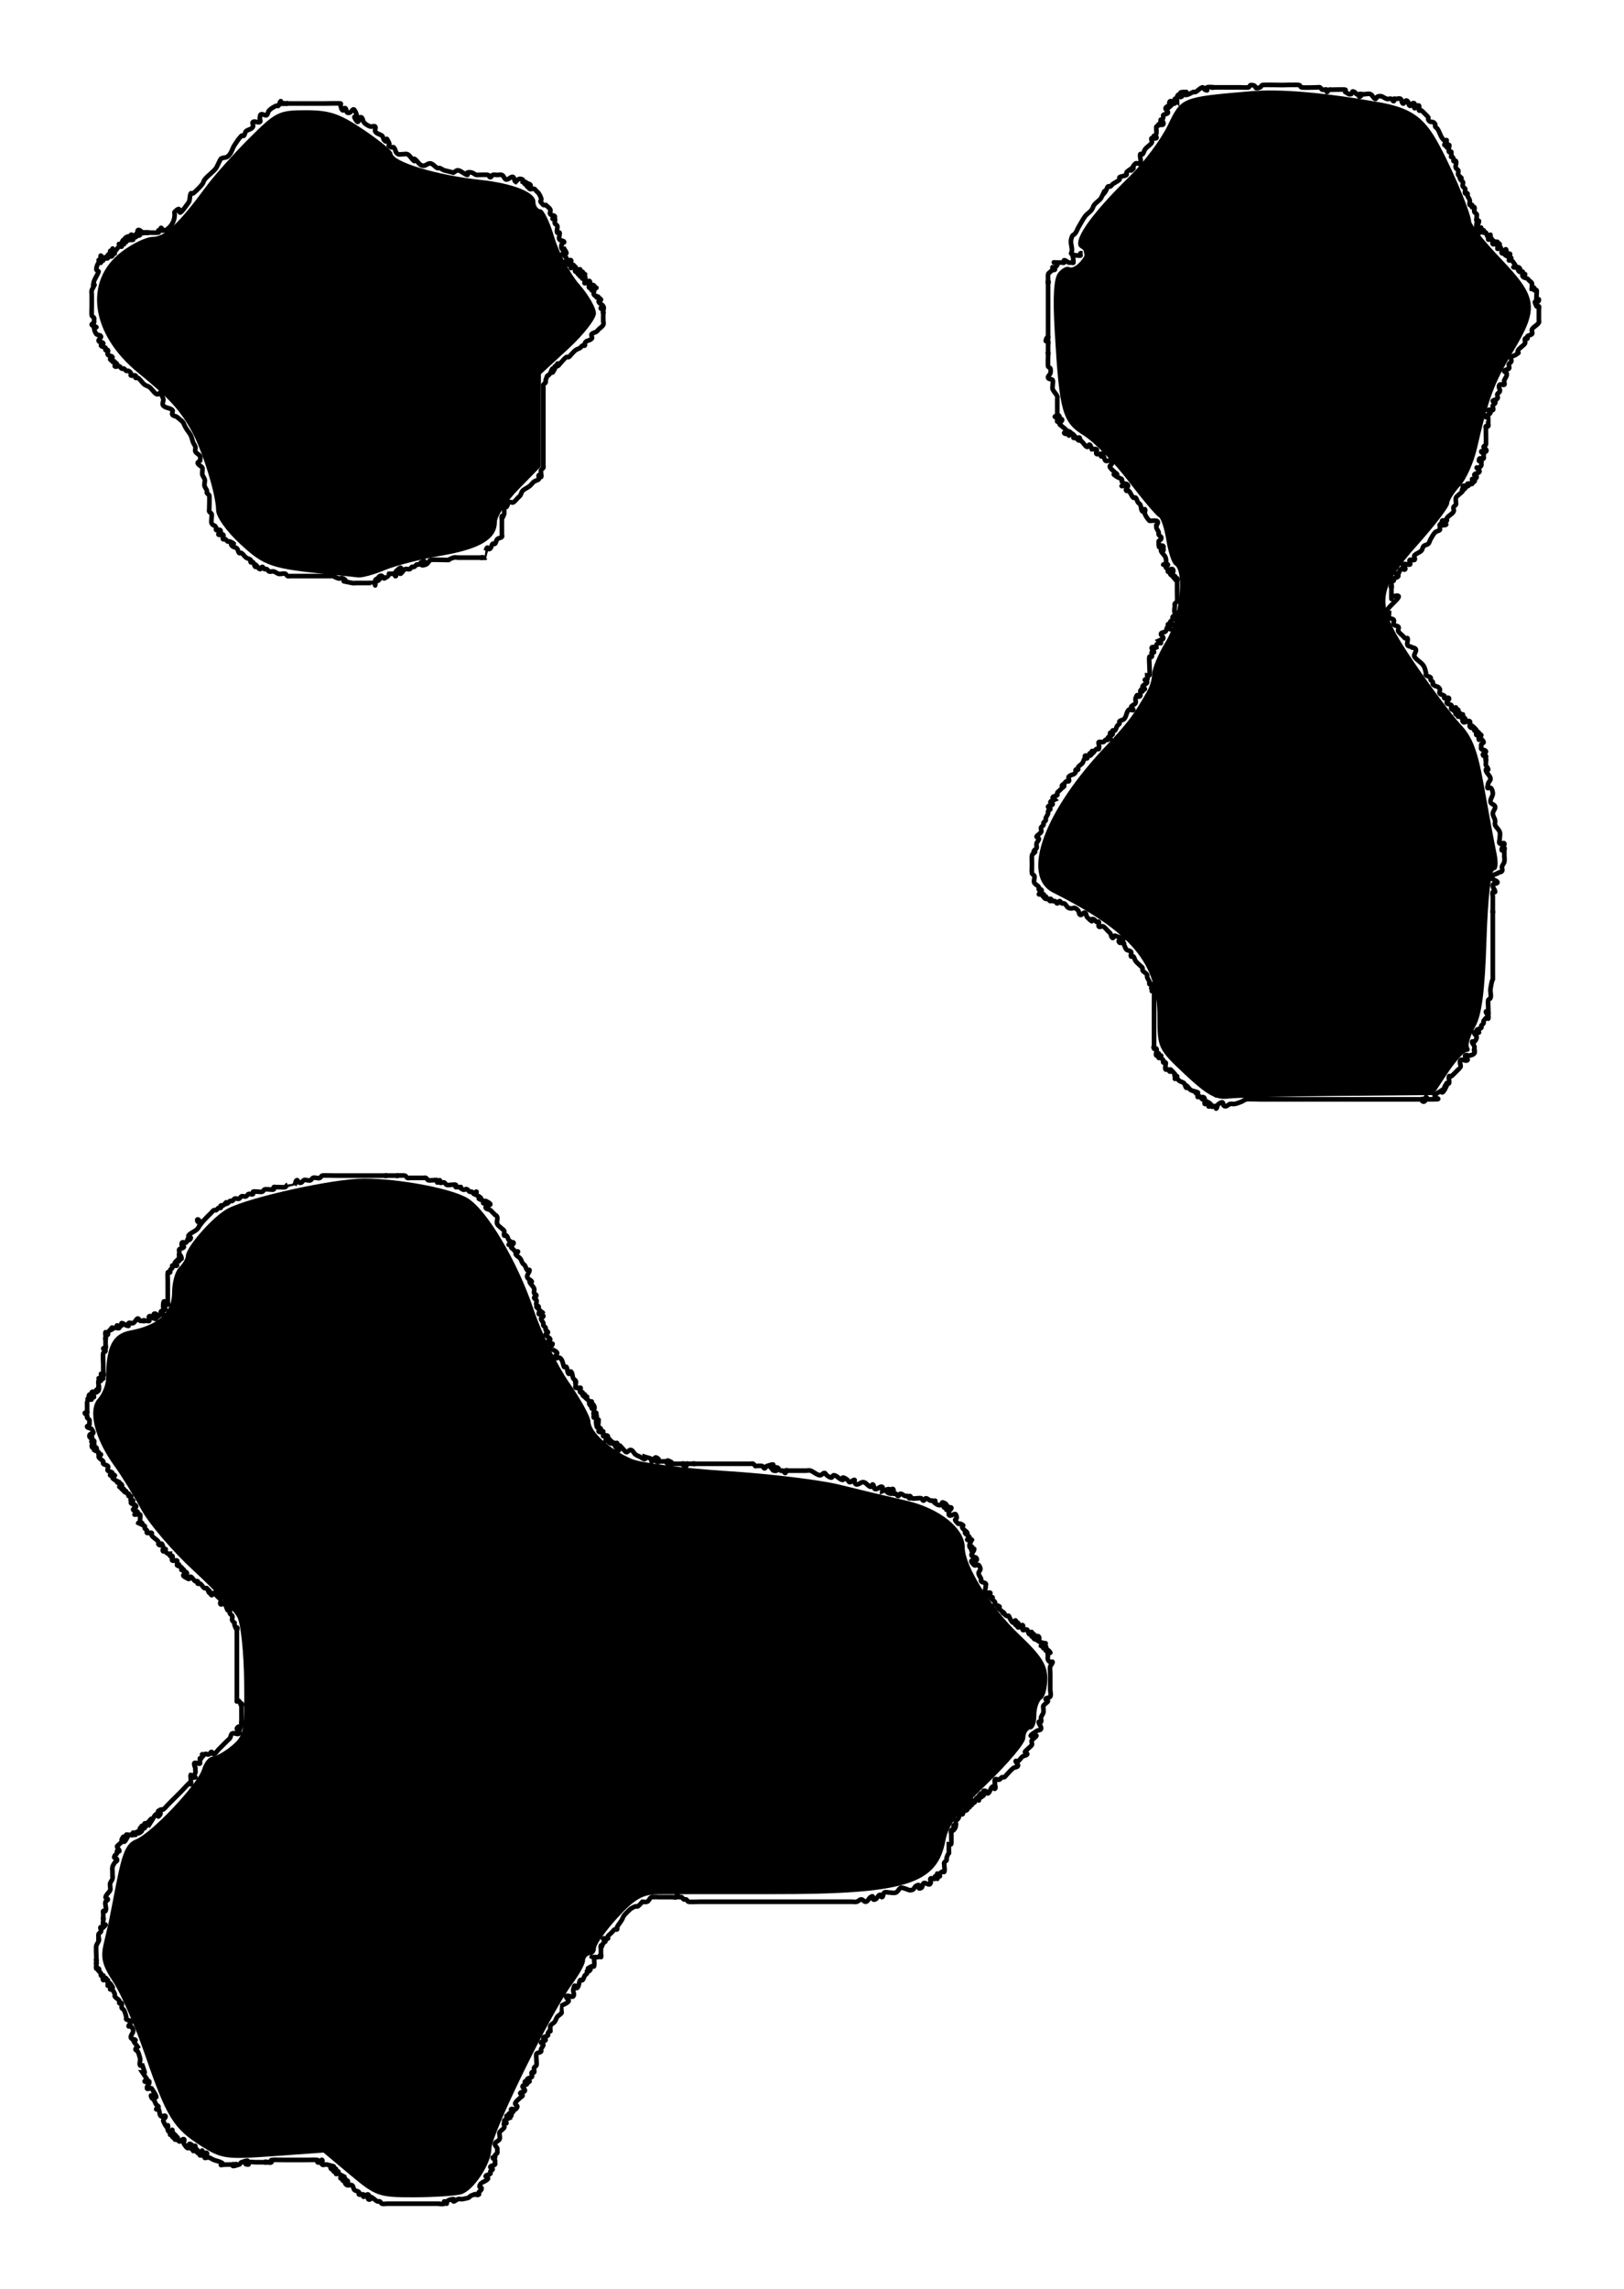 <?xml version="1.0" encoding="UTF-8" standalone="no"?>
<svg
   xmlns:osb="http://www.openswatchbook.org/uri/2009/osb"
   xmlns:dc="http://purl.org/dc/elements/1.1/"
   xmlns:cc="http://creativecommons.org/ns#"
   xmlns:rdf="http://www.w3.org/1999/02/22-rdf-syntax-ns#"
   xmlns:svg="http://www.w3.org/2000/svg"
   xmlns="http://www.w3.org/2000/svg"
   xmlns:sodipodi="http://sodipodi.sourceforge.net/DTD/sodipodi-0.dtd"
   xmlns:inkscape="http://www.inkscape.org/namespaces/inkscape"
   version="1.1"
   id="svg2"
   viewBox="0 0 348.859 491.504"
   height="138.713mm"
   width="98.456mm"
   inkscape:version="0.91 r13725"
   sodipodi:docname="water-outlines-2.svg">
  <sodipodi:namedview
     pagecolor="#ffffff"
     bordercolor="#666666"
     borderopacity="1"
     objecttolerance="10"
     gridtolerance="10"
     guidetolerance="10"
     inkscape:pageopacity="0"
     inkscape:pageshadow="2"
     inkscape:window-width="2076"
     inkscape:window-height="942"
     id="namedview3343"
     showgrid="false"
     fit-margin-top="5"
     fit-margin-left="5"
     fit-margin-right="5"
     fit-margin-bottom="5"
     inkscape:zoom="1.21"
     inkscape:cx="246.38686"
     inkscape:cy="290.47299"
     inkscape:window-x="0"
     inkscape:window-y="0"
     inkscape:window-maximized="0"
     inkscape:current-layer="svg2" />
  <defs
     id="defs4">
    <linearGradient
       id="linearGradient4153"
       osb:paint="solid">
      <stop
         style="stop-color:#000000;stop-opacity:1;"
         offset="0"
         id="stop4155" />
    </linearGradient>
  </defs>
  <g
     id="layer1"
     transform="translate(-1269.902,-1077.175)">
    <path
       id="path3399"
       d="m 1307.426,1123.154 c 0,-0.165 -0.117,-0.378 0,-0.495 2.235,-2.235 -0.438,2.791 2.97,-1.98 0.396,-0.554 0.191,-1.372 0.495,-1.98 0.074,-0.148 0.366,0.103 0.495,0 0.729,-0.583 1.383,-1.263 1.98,-1.98 0.236,-0.283 0.265,-0.702 0.495,-0.99 0.729,-0.911 1.775,-1.542 2.475,-2.475 0.128,-0.171 0.917,-1.926 0.99,-1.98 0.417,-0.313 1.078,-0.169 1.485,-0.495 0.877,-0.701 0.921,-1.629 1.485,-2.475 0.458,-0.686 0.902,-1.397 1.485,-1.98 0.117,-0.117 0.378,0.117 0.495,0 0.261,-0.261 0.234,-0.729 0.495,-0.99 0.303,-0.303 1.296,-0.421 1.485,-0.99 0.104,-0.313 -0.275,-0.807 0,-0.99 0.412,-0.275 1.073,0.275 1.485,0 0.275,-0.183 -0.183,-0.716 0,-0.99 0.031,-1.394 1.116,-0.126 1.485,-0.495 0.261,-0.261 0.234,-0.729 0.495,-0.99 0.421,-0.421 0.953,-0.724 1.485,-0.99 0.148,-0.074 0.378,0.117 0.495,0 0.261,-0.261 0.234,-0.729 0.495,-0.99 0.117,-0.117 -0.148,0.421 0,0.495 0.295,0.148 0.66,0 0.99,0 0.165,0 -0.495,0.165 -0.495,0 0,-0.165 0.33,0 0.495,0 0.165,0 0.495,-0.165 0.495,0 0,0.165 -0.66,0 -0.495,0 l 2.475,0 5.941,0 c 0.479,0 3.252,-0.071 3.465,0 0.157,0.052 -0.052,0.339 0,0.495 0.117,0.35 0.165,0.825 0.495,0.99 0.209,0.104 0.286,-0.6 0.495,-0.495 0.33,0.165 0.145,0.873 0.495,0.99 1.106,0.369 1.111,-2.112 1.98,0.495 0.074,0.221 -0.6,0.286 -0.495,0.495 1.195,2.391 0.731,-0.377 1.485,0 0.33,0.165 0.29,0.683 0.495,0.99 0.13,0.194 0.301,0.366 0.495,0.495 0.307,0.205 0.632,0.406 0.99,0.495 0.32,0.08 0.757,-0.233 0.99,0 0.233,0.233 -0.104,0.677 0,0.99 0.19,0.569 1.182,0.687 1.485,0.99 0.261,0.261 0.234,0.729 0.495,0.99 1.024,1.024 -0.04,-1.565 0.99,0.495 0.341,0.683 -0.6,0.443 0.495,0.99 0.148,0.074 0.378,-0.117 0.495,0 0.603,0.603 0.232,1.106 0.99,1.485 0.311,0.155 1.669,-0.155 1.98,0 0.626,0.313 0.903,1.097 1.485,1.485 0.137,0.092 -0.148,-0.569 0,-0.495 0.722,0.361 0.991,1.485 1.98,1.485 0.522,0 0.97,-0.581 1.485,-0.495 0.587,0.098 0.953,0.724 1.485,0.99 0.148,0.074 0.339,-0.052 0.495,0 0.35,0.117 0.64,0.378 0.99,0.495 0.66,0.165 1.32,0.33 1.98,0.495 0.33,-0.165 0.626,-0.556 0.99,-0.495 0.728,0.121 1.264,0.811 1.98,0.99 0.16,0.04 -0.148,-0.421 0,-0.495 0.295,-0.148 0.67,-0.08 0.99,0 0.358,0.089 0.628,0.423 0.99,0.495 0.014,0 2.297,-0.089 2.475,0 0.209,0.104 0.262,0.495 0.495,0.495 0.233,0 0.274,-0.421 0.495,-0.495 0.313,-0.104 0.66,0 0.99,0 0.33,0 0.677,-0.104 0.99,0 0.443,0.148 0.523,0.99 0.99,0.99 0.522,0 1.116,-0.864 1.485,-0.495 0.261,0.261 0.165,0.825 0.495,0.99 0.44,-0.44 0.669,-0.903 1.485,-0.495 0.148,0.074 0,0.33 0,0.495 0.33,0.165 0.621,0.495 0.99,0.495 0.233,0 -0.262,-0.495 -0.495,-0.495 -0.165,0 -0.148,0.421 0,0.495 0.295,0.148 0.66,0 0.99,0 0.165,0 -0.378,-0.117 -0.495,0 -0.117,0.117 -0.165,0.495 0,0.495 2.322,0 -1.758,-1.759 0.495,0.495 0.233,0.233 0.677,-0.104 0.99,0 0.221,0.074 0.33,0.33 0.495,0.495 0.165,0.165 0.366,0.301 0.495,0.495 0.205,0.307 0.378,0.64 0.495,0.99 0.305,0.914 -0.755,0.235 0.495,1.485 0.117,0.117 0.33,0 0.495,0 0.33,0.33 0.781,0.573 0.99,0.99 0.148,0.295 -0.183,0.716 0,0.99 0.205,0.307 0.825,0.165 0.99,0.495 0.104,0.209 -0.495,0.262 -0.495,0.495 0,0.165 0.421,-0.148 0.495,0 0.148,0.295 -0.104,0.677 0,0.99 0.074,0.221 0.391,0.286 0.495,0.495 0.198,0.396 -0.198,1.089 0,1.485 0.074,0.148 0.378,-0.117 0.495,0 0.117,0.117 0,0.33 0,0.495 0,0.33 -0.183,0.716 0,0.99 0.205,0.307 0.825,0.165 0.99,0.495 0.104,0.209 -0.421,0.274 -0.495,0.495 -0.104,0.313 -0.148,0.695 0,0.99 0.074,0.148 0.33,0 0.495,0 0.165,0.33 0.495,0.621 0.495,0.99 0,0.233 -0.33,-0.66 -0.495,-0.495 -0.751,0.751 0.298,1.091 0.495,1.485 0.148,0.295 -0.33,0.99 0,0.99 0.369,0 0.729,-0.756 0.99,-0.495 0.261,0.261 -0.495,0.621 -0.495,0.99 0,0.233 0.33,-0.66 0.495,-0.495 0,2.769 -0.233,0.131 0.495,0.495 0.33,0.165 0.234,0.729 0.495,0.99 0.117,0.117 0,-0.66 0,-0.495 0,0.33 -0.295,0.843 0,0.99 0.33,0.165 0.729,-0.756 0.99,-0.495 0.261,0.261 -0.756,0.729 -0.495,0.99 0.261,0.261 0.621,-0.495 0.99,-0.495 0.233,0 -0.391,0.286 -0.495,0.495 -0.074,0.148 -0.165,0.495 0,0.495 0.369,0 0.621,-0.495 0.99,-0.495 0.233,0 -0.391,0.286 -0.495,0.495 -0.074,0.148 -0.165,0.495 0,0.495 0.233,0 0.33,-0.66 0.495,-0.495 0.233,0.233 0,0.66 0,0.99 0,0.165 -0.165,0.495 0,0.495 0.369,0 0.66,-0.66 0.99,-0.495 0.295,0.148 0,0.66 0,0.99 l 0,-0.495 c 0,0.33 -0.295,0.843 0,0.99 2.228,1.114 0.871,-1.248 0.495,-0.495 -0.148,0.295 0,0.66 0,0.99 0,0.165 -0.148,-0.421 0,-0.495 0.295,-0.148 0.66,0 0.99,0 0.165,0 -0.421,-0.148 -0.495,0 -0.148,0.295 0,0.66 0,0.99 l 0,-0.495 c 0,0.33 -0.183,0.716 0,0.99 0.205,0.307 0.729,0.234 0.99,0.495 0.117,0.117 -0.612,-0.117 -0.495,0 0.261,0.261 0.825,0.165 0.99,0.495 0.104,0.209 -0.569,0.274 -0.495,0.495 0.148,0.443 0.843,0.547 0.99,0.99 0.074,0.221 -0.33,0.66 -0.495,0.495 -0.165,-0.165 0.33,-0.66 0.495,-0.495 0.233,0.233 0,0.66 0,0.99 0,0.165 -0.165,-0.495 0,-0.495 0.165,0 0,0.33 0,0.495 0,0.165 0.165,0.495 0,0.495 -0.165,0 0,-0.66 0,-0.495 l 0,2.475 0,-0.495 c 0,0.33 0.148,0.695 0,0.99 -0.209,0.417 -0.66,0.66 -0.99,0.99 -0.165,0.165 -0.301,0.366 -0.495,0.495 -0.307,0.205 -0.729,0.234 -0.99,0.495 -0.233,0.233 0.233,0.757 0,0.99 -0.603,0.603 -1.106,0.232 -1.485,0.99 -0.074,0.148 0.117,0.378 0,0.495 -0.117,0.117 -0.347,-0.074 -0.495,0 -0.209,0.104 -0.301,0.366 -0.495,0.495 -0.307,0.205 -0.695,0.274 -0.99,0.495 -0.373,0.28 -0.66,0.66 -0.99,0.99 -0.165,0.165 -0.286,0.391 -0.495,0.495 -0.148,0.074 -0.358,-0.092 -0.495,0 -0.388,0.259 -0.66,0.66 -0.99,0.99 -0.165,0.165 -0.286,0.391 -0.495,0.495 -0.148,0.074 -0.495,0.165 -0.495,0 0,-0.165 0.495,-0.165 0.495,0 0,0.233 -0.286,0.391 -0.495,0.495 -0.148,0.074 -0.378,-0.117 -0.495,0 -0.117,0.117 0.074,0.347 0,0.495 -1.03,2.06 -0.199,-0.296 -0.495,0 -0.261,0.261 -0.29,0.683 -0.495,0.99 -0.755,1.133 -0.392,-0.309 -0.99,1.485 -0.052,0.157 0.074,0.347 0,0.495 -0.104,0.209 -0.391,0.286 -0.495,0.495 -0.074,0.148 0,0.33 0,0.495 l 0,1.485 0,1.98 0,9.406 0,-0.495 0,0.99 0,2.97 0,0.495 c 0,0.165 0.074,0.347 0,0.495 -0.104,0.209 -0.391,0.286 -0.495,0.495 -0.074,0.148 0,0.33 0,0.495 l 0,0.99 c 0,0.165 0.165,-0.495 0,-0.495 -1.03,0 -0.199,0.694 -0.495,0.99 -0.261,0.261 -0.695,0.274 -0.99,0.495 -0.373,0.28 -0.626,0.699 -0.99,0.99 -0.465,0.372 -1.065,0.569 -1.485,0.99 -0.261,0.261 -0.29,0.683 -0.495,0.99 -0.13,0.194 -0.33,0.33 -0.495,0.495 -0.33,0.33 -0.602,0.731 -0.99,0.99 -0.275,0.183 -0.757,-0.233 -0.99,0 -0.261,0.261 -0.234,0.729 -0.495,0.99 -0.117,0.117 -0.165,-0.495 0,-0.495 0.165,0 0.117,0.378 0,0.495 -0.117,0.117 -0.378,-0.117 -0.495,0 -0.077,0.077 0.064,1.292 0,1.485 -0.117,0.35 -0.234,0.729 -0.495,0.99 -0.117,0.117 0,-0.66 0,-0.495 l 0,3.465 0,-0.495 0,0.99 c 0,0.165 0.117,0.378 0,0.495 -0.261,0.261 -0.729,0.234 -0.99,0.495 -0.261,0.261 -0.234,0.729 -0.495,0.99 -0.117,0.117 -0.378,-0.117 -0.495,0 -0.261,0.261 -0.234,0.729 -0.495,0.99 -0.66,0.66 -0.475,-1.05 -0.99,0.495 -7e-4,0 5e-4,1.485 0,1.485 -0.117,0.117 -0.33,0 -0.495,0 -0.165,0 -0.495,0.165 -0.495,0 0,-0.165 0.66,0 0.495,0 l -3.96,0 -1.485,0 c -0.33,0 -0.677,-0.104 -0.99,0 -1.928,0.643 -0.046,0.495 -1.98,0.495 -0.206,0 -2.833,-0.091 -2.97,0 -0.388,0.259 -0.547,0.843 -0.99,0.99 -2.415,0.805 1.014,-1.497 -0.99,-0.495 -0.209,0.104 -0.286,0.391 -0.495,0.495 -0.148,0.074 -0.347,-0.074 -0.495,0 -0.209,0.104 -0.286,0.391 -0.495,0.495 -0.148,0.074 -0.347,-0.074 -0.495,0 -0.209,0.104 -0.274,0.421 -0.495,0.495 -0.313,0.104 -0.695,-0.148 -0.99,0 -0.417,0.209 -0.573,0.781 -0.99,0.99 -0.495,0.247 1.155,-2.64 -0.99,-0.495 -0.233,0.233 0.233,0.757 0,0.99 -0.165,0.165 -0.286,-0.391 -0.495,-0.495 -0.148,-0.074 -0.33,0 -0.495,0 l -0.495,0 c -1.627,0 1.285,-0.148 -0.99,0.99 -0.209,0.104 -0.286,-0.391 -0.495,-0.495 -0.61,-0.305 -0.99,0.534 -0.99,0.99 0,0.233 0.728,-0.495 0.495,-0.495 -1.285,0 -0.99,0.701 -0.99,1.485 0,0.165 0.117,-0.378 0,-0.495 -0.016,-0.016 -1.365,0 -1.485,0 l -2.475,0 c -0.33,0 -0.666,0.065 -0.99,0 -4.168,-0.834 -0.015,-0.01 -1.98,-0.99 -0.295,-0.148 -0.677,0.104 -0.99,0 -1.707,-0.569 -0.367,-0.495 -1.485,-0.495 l -8.416,0 0.495,0 -0.99,0 c -0.165,0 -0.347,0.074 -0.495,0 -0.209,-0.104 -0.274,-0.421 -0.495,-0.495 -0.47,-0.157 -1.016,0.157 -1.485,0 -0.35,-0.117 -0.632,-0.406 -0.99,-0.495 -0.32,-0.08 -0.677,0.104 -0.99,0 -0.221,-0.074 -0.286,-0.391 -0.495,-0.495 -0.148,-0.074 -0.347,0.074 -0.495,0 -0.209,-0.104 -0.262,-0.495 -0.495,-0.495 -0.233,0 -0.274,0.569 -0.495,0.495 -0.443,-0.148 -0.573,-0.781 -0.99,-0.99 -0.148,-0.074 0.117,0.612 0,0.495 -0.261,-0.261 -0.234,-0.729 -0.495,-0.99 -0.117,-0.117 -0.378,0.117 -0.495,0 -0.117,-0.117 0.117,-0.378 0,-0.495 -0.261,-0.261 -0.695,-0.274 -0.99,-0.495 -0.373,-0.28 -0.602,-0.731 -0.99,-0.99 -0.137,-0.092 -0.378,0.117 -0.495,0 -0.261,-0.261 -0.234,-0.729 -0.495,-0.99 -0.261,-0.261 -0.729,-0.234 -0.99,-0.495 -1.024,-1.024 1.565,0.04 -0.495,-0.99 -0.148,-0.074 -0.347,0.074 -0.495,0 -0.209,-0.104 -0.286,-0.391 -0.495,-0.495 -0.148,-0.074 -0.378,0.117 -0.495,0 -0.233,-0.233 0.295,-0.843 0,-0.99 -0.295,-0.148 -0.757,0.233 -0.99,0 -0.165,-0.165 0.495,-0.262 0.495,-0.495 0,-1.03 -0.694,-0.199 -0.99,-0.495 -0.117,-0.117 0.074,-0.347 0,-0.495 -0.396,-0.792 -0.594,-0.198 -0.99,-0.99 -0.155,-0.311 0.156,-1.669 0,-1.98 -0.104,-0.209 -0.391,-0.286 -0.495,-0.495 -0.074,-0.148 0,-0.33 0,-0.495 0,-0.425 0.096,-2.681 0,-2.97 -0.074,-0.221 -0.391,-0.286 -0.495,-0.495 -0.074,-0.148 0.052,-0.339 0,-0.495 -0.117,-0.35 -0.378,-0.64 -0.495,-0.99 -0.148,-0.446 0.148,-1.04 0,-1.485 -0.117,-0.35 -0.378,-0.64 -0.495,-0.99 -0.092,-0.276 0.127,-1.294 0,-1.485 -0.259,-0.388 -0.843,-0.547 -0.99,-0.99 -0.074,-0.221 0.33,-0.33 0.495,-0.495 0,-0.33 0.148,-0.695 0,-0.99 -0.209,-0.417 -0.781,-0.573 -0.99,-0.99 -0.148,-0.295 0.08,-0.67 0,-0.99 -0.089,-0.358 -0.358,-0.647 -0.495,-0.99 -0.194,-0.484 -0.262,-1.018 -0.495,-1.485 -0.266,-0.532 -0.684,-0.975 -0.99,-1.485 -0.907,-1.511 -0.047,-0.929 -1.98,-2.475 -0.288,-0.231 -0.785,-0.188 -0.99,-0.495 -0.183,-0.275 0.233,-0.757 0,-0.99 -0.522,-0.522 -1.519,-0.414 -1.98,-0.99 -0.309,-0.387 0.184,-1.026 0,-1.485 -0.957,-2.392 -0.576,-0.536 -1.485,-0.99 -0.439,-0.219 -1.034,-1.185 -1.485,-1.485 -0.307,-0.205 -0.683,-0.29 -0.99,-0.495 -0.451,-0.3 -1.046,-1.266 -1.485,-1.485 -0.148,-0.074 -0.378,0.117 -0.495,0 -0.117,-0.117 0.148,-0.421 0,-0.495 -0.295,-0.148 -0.695,0.147 -0.99,0 -0.148,-0.074 0.074,-0.347 0,-0.495 -0.104,-0.209 -0.286,-0.391 -0.495,-0.495 -0.148,-0.074 -0.347,0.074 -0.495,0 -0.209,-0.104 -0.286,-0.391 -0.495,-0.495 -0.148,-0.074 -0.347,0.074 -0.495,0 -0.209,-0.104 -0.274,-0.421 -0.495,-0.495 -0.313,-0.104 -0.757,0.233 -0.99,0 -0.165,-0.165 0.599,-0.286 0.495,-0.495 -0.165,-0.33 -0.729,-0.234 -0.99,-0.495 -0.117,-0.117 0.612,0.117 0.495,0 -0.261,-0.261 -0.825,-0.165 -0.99,-0.495 -0.104,-0.209 0.599,-0.286 0.495,-0.495 -0.165,-0.33 -0.785,-0.188 -0.99,-0.495 -0.183,-0.275 0.148,-0.695 0,-0.99 -0.074,-0.148 -0.378,0.117 -0.495,0 -0.117,-0.117 0.117,-0.378 0,-0.495 -0.261,-0.261 -0.825,-0.165 -0.99,-0.495 -0.104,-0.209 0.599,-0.286 0.495,-0.495 -0.165,-0.33 -0.873,-0.145 -0.99,-0.495 -0.117,-0.35 0.612,-0.64 0.495,-0.99 -0.117,-0.35 -0.769,-0.2 -0.99,-0.495 -0.313,-0.417 -0.495,-0.963 -0.495,-1.485 0,-0.165 0.612,0.117 0.495,0 -0.261,-0.261 -0.825,-0.165 -0.99,-0.495 -0.104,-0.209 0.391,-0.286 0.495,-0.495 0.074,-0.148 0,-0.33 0,-0.495 0,-0.165 0.074,-0.347 0,-0.495 -0.104,-0.209 -0.391,-0.286 -0.495,-0.495 -0.055,-0.111 0,-1.863 0,-1.98 l 0,-2.475 c 0,-0.33 -0.08,-0.67 0,-0.99 1.402,-2.805 -0.184,0.738 0.495,-1.98 0.054,-0.218 0.99,-1.865 0.99,-1.98 0,-0.233 -0.495,-0.262 -0.495,-0.495 0,-0.522 0.206,-1.051 0.495,-1.485 0.091,-0.137 0.495,0.165 0.495,0 0,-0.233 -0.495,-0.262 -0.495,-0.495 0,-0.33 0.99,0.33 0.99,0 0,-0.369 -0.234,-0.729 -0.495,-0.99 -0.117,-0.117 -0.117,0.378 0,0.495 0.233,0.233 0.99,-0.33 0.99,0 0,0.165 -0.495,0.165 -0.495,0 0,-0.165 0.33,0 0.495,0 0.165,0 0.495,-0.165 0.495,0 0,0.165 -0.569,0.148 -0.495,0 0.209,-0.417 0.66,-0.66 0.99,-0.99 0.165,-0.165 -0.66,0.33 -0.495,0.495 0.233,0.233 0.843,0.295 0.99,0 0.165,-0.33 -0.495,-0.621 -0.495,-0.99 0,-0.233 0.286,0.391 0.495,0.495 0.148,0.074 0.495,0.165 0.495,0 0,-0.369 -0.495,-0.621 -0.495,-0.99 0,-0.233 0.262,0.495 0.495,0.495 0.233,0 0.33,-0.33 0.495,-0.495 0.165,-0.165 0.286,-0.391 0.495,-0.495 0.148,-0.074 0.495,0.165 0.495,0 0,-0.728 -1.758,-0.495 0.495,-0.495 0.165,0 -0.495,0.165 -0.495,0 0,-0.369 0.165,-0.825 0.495,-0.99 0.209,-0.104 0.495,0.262 0.495,0.495 0,0.165 -0.495,0.165 -0.495,0 0,-0.369 0.165,-0.825 0.495,-0.99 1.642,-0.821 0,1.508 0,0.495 0,-0.165 0.33,0 0.495,0 0.165,0 0.495,-0.165 0.495,0 0,0.165 -0.495,0.165 -0.495,0 0,-0.33 0.99,0.33 0.99,0 0,-0.369 -0.756,-0.729 -0.495,-0.99 0.261,-0.261 0.64,0.612 0.99,0.495 0.35,-0.117 0.495,-0.621 0.495,-0.99 0,-0.233 -0.33,0.33 -0.495,0.495 0.33,0 0.843,0.295 0.99,0 0.165,-0.33 -0.756,-0.729 -0.495,-0.99 0.261,-0.261 0.729,0.234 0.99,0.495 0.117,0.117 -0.495,0.165 -0.495,0 0,-0.165 0.33,0 0.495,0 0.165,0 0.495,-0.165 0.495,0 0,0.165 -0.495,0.165 -0.495,0 0,-0.165 0.33,0 0.495,0 0.165,0 0.495,-0.165 0.495,0 0,0.165 -0.66,0 -0.495,0 l 0.99,0 c 0.165,0 -0.495,0.165 -0.495,0 0,-0.165 0.33,0 0.495,0 0.325,0 1.864,0.058 1.98,0 0.148,-0.074 -0.148,-0.421 0,-0.495 0.295,-0.148 0.757,0.233 0.99,0 0.165,-0.165 -0.66,-0.33 -0.495,-0.495 0.165,-0.165 0.286,0.391 0.495,0.495 0.148,0.074 0.33,0 0.495,0 0,0 1.98,-0.933 1.98,-3.465 z"
       style="fill:none;fill-rule:evenodd;stroke:#000000;stroke-width:1px;stroke-linecap:butt;stroke-linejoin:miter;stroke-opacity:1"
       inkscape:connector-curvature="0" />
    <path
       id="path3401"
       d="m 1500,1131.57 c 0.48,-0.931 -0.24,-2.01 0,-2.97 0.359,-1.436 0.386,-0.579 0.99,-1.485 0.205,-0.307 0.33,-0.66 0.495,-0.99 0.495,-0.825 0.926,-1.692 1.485,-2.475 0.407,-0.57 1.097,-0.903 1.485,-1.485 0.205,-0.307 0.274,-0.695 0.495,-0.99 0.42,-0.56 1.097,-0.903 1.485,-1.485 1.795,-3.589 -0.522,0.783 0.99,-1.485 0.205,-0.307 0.234,-0.729 0.495,-0.99 0.117,-0.117 0.347,0.074 0.495,0 0.209,-0.104 0.308,-0.355 0.495,-0.495 0.476,-0.357 1.064,-0.569 1.485,-0.99 0.117,-0.117 -0.137,-0.404 0,-0.495 0.434,-0.289 1.051,-0.206 1.485,-0.495 0.137,-0.091 -0.074,-0.347 0,-0.495 0.104,-0.209 0.301,-0.366 0.495,-0.495 0.307,-0.205 0.621,-0.495 0.99,-0.495 0.233,0 -0.599,0.704 -0.495,0.495 0.266,-0.532 0.514,-1.128 0.99,-1.485 0.264,-0.198 0.843,0.295 0.99,0 0.295,-0.59 -0.16,-1.34 0,-1.98 0.04,-0.16 0.378,0.117 0.495,0 0.261,-0.261 0.29,-0.683 0.495,-0.99 0.388,-0.583 1.097,-0.903 1.485,-1.485 0.183,-0.275 -0.295,-0.843 0,-0.99 0.295,-0.148 0.757,0.233 0.99,0 0.165,-0.165 -0.262,-0.495 -0.495,-0.495 -0.165,0 -0.117,0.612 0,0.495 0.261,-0.261 0.378,-0.64 0.495,-0.99 0.064,-0.193 -0.077,-1.408 0,-1.485 0.261,-0.261 0.729,-0.234 0.99,-0.495 0.117,-0.117 -0.66,0 -0.495,0 0.33,0 0.843,0.295 0.99,0 0.165,-0.33 -0.234,-0.729 -0.495,-0.99 -0.117,-0.117 -0.117,0.612 0,0.495 0.261,-0.261 0.378,-0.64 0.495,-0.99 0.052,-0.157 -0.117,-0.378 0,-0.495 0.261,-0.261 0.873,-0.145 0.99,-0.495 0.117,-0.35 -0.612,-0.64 -0.495,-0.99 0.117,-0.35 0.621,-0.495 0.99,-0.495 0.233,0 -0.66,0.66 -0.495,0.495 0.33,-0.33 0.66,-0.66 0.99,-0.99 0.165,-0.165 -0.33,0.66 -0.495,0.495 -0.233,-0.233 -0.295,-0.843 0,-0.99 0.33,-0.165 0.66,0.66 0.99,0.495 0.295,-0.148 -0.233,-0.757 0,-0.99 0.165,-0.165 0.33,0.33 0.495,0.495 0,-0.33 -0.104,-0.677 0,-0.99 0.074,-0.221 0.262,-0.495 0.495,-0.495 0.165,0 -0.117,0.378 0,0.495 0.117,0.117 0.378,0.117 0.495,0 0.61,-0.61 -1.511,-0.99 0.99,-0.99 0.233,0 -0.66,0.33 -0.495,0.495 0.483,0.483 1.674,-0.393 1.98,-0.495 0.157,-0.052 0.347,0.074 0.495,0 0.532,-0.266 0.908,-0.846 1.485,-0.99 0.226,-0.057 0.286,0.391 0.495,0.495 1.056,0.528 0.099,-0.363 0.495,-0.495 0.47,-0.157 0.99,0 1.485,0 0.165,0 -0.495,0.165 -0.495,0 0,-0.165 0.33,0 0.495,0 0.165,0 0.33,0 0.495,0 1.65,0 3.3,0 4.95,0 0.419,0 1.714,0.089 1.98,0 0.221,-0.074 0.262,-0.495 0.495,-0.495 1.694,0 0.256,1.07 1.98,0.495 0.221,-0.074 0.269,-0.439 0.495,-0.495 0.31,-0.077 4.299,0 4.455,0 0.165,0 -0.66,0 -0.495,0 0.192,0 3.78,-0.09 3.96,0 0.209,0.104 0.269,0.439 0.495,0.495 0.441,0.11 2.808,0 3.465,0 0.165,0 0.347,-0.074 0.495,0 0.209,0.104 0.274,0.421 0.495,0.495 0.313,0.104 0.695,-0.148 0.99,0 0.148,0.074 -0.165,0.495 0,0.495 0.233,0 0.286,-0.391 0.495,-0.495 0.148,-0.074 0.33,0 0.495,0 0.405,0 2.825,-0.072 2.97,0 0.148,0.074 0,0.33 0,0.495 0.33,0.165 0.621,0.495 0.99,0.495 0.805,0 0.125,-0.928 0.99,-0.495 0.209,0.104 0.274,0.421 0.495,0.495 0.313,0.104 0.757,-0.233 0.99,0 0.165,0.165 -0.33,0.66 -0.495,0.495 -0.165,-0.165 0.286,-0.391 0.495,-0.495 0.148,-0.074 0.33,0 0.495,0 0.495,0 1.042,-0.221 1.485,0 0.417,0.209 0.547,0.843 0.99,0.99 0.221,0.074 0.274,-0.421 0.495,-0.495 0.967,-0.322 1.133,0.213 1.98,0.495 0.313,0.104 0.695,-0.148 0.99,0 0.209,0.104 0.262,0.495 0.495,0.495 0.165,0 -0.117,-0.378 0,-0.495 0.117,-0.117 0.33,0 0.495,0 0.33,0 0.716,-0.183 0.99,0 0.307,0.205 0.165,0.825 0.495,0.99 0.387,0.193 0.421,-1.064 0.99,-0.495 0.261,0.261 0.165,0.825 0.495,0.99 0.209,0.104 0.286,-0.391 0.495,-0.495 0.148,-0.074 0.421,-0.148 0.495,0 0.148,0.295 -0.233,0.757 0,0.99 0.165,0.165 0.286,-0.391 0.495,-0.495 0.148,-0.074 0.421,-0.148 0.495,0 0.148,0.295 -0.148,0.695 0,0.99 0.074,0.148 0.347,-0.074 0.495,0 0.132,0.066 1.419,1.354 1.485,1.485 0.074,0.148 -0.074,0.347 0,0.495 0.456,0.911 1.029,0.079 1.485,0.99 0.074,0.147 -0.074,0.347 0,0.495 0.104,0.209 0.366,0.301 0.495,0.495 0.409,0.614 0.581,1.366 0.99,1.98 0.129,0.194 0.286,0.391 0.495,0.495 0.148,0.074 0.495,-0.165 0.495,0 0,0.369 -0.495,0.621 -0.495,0.99 0,0.233 0.33,-0.66 0.495,-0.495 0.233,0.233 -0.233,0.757 0,0.99 0.165,0.165 0.262,-0.495 0.495,-0.495 0.165,0 0,0.33 0,0.495 0,0.33 -0.148,0.695 0,0.99 0.074,0.148 0.421,-0.147 0.495,0 0,2.254 -0.233,0.028 0.495,1.485 0.074,0.148 -0.117,0.378 0,0.495 0.117,0.117 0.421,-0.147 0.495,0 0.221,0.443 -0.221,1.042 0,1.485 0.104,0.209 0.391,0.286 0.495,0.495 0.074,0.148 0,0.33 0,0.495 0,0.165 -0.074,0.347 0,0.495 1.642,1.642 -0.233,-0.467 0.495,0.99 0.104,0.209 0.391,0.286 0.495,0.495 0.148,0.295 -0.148,0.695 0,0.99 0.104,0.209 0.421,0.274 0.495,0.495 0.104,0.313 -0.148,0.695 0,0.99 0.074,0.148 0.378,-0.117 0.495,0 0.117,0.117 -0.052,0.339 0,0.495 0.117,0.35 0.406,0.632 0.495,0.99 0.08,0.32 -0.148,0.695 0,0.99 0.074,0.148 0.378,-0.117 0.495,0 0.117,0.117 -0.117,0.378 0,0.495 0.117,0.117 0.421,-0.148 0.495,0 0.148,0.295 -0.104,0.677 0,0.99 0.074,0.221 0.391,0.286 0.495,0.495 0.074,0.148 0,0.33 0,0.495 0,0.33 0,0.66 0,0.99 0,0.165 -0.165,-0.495 0,-0.495 0.165,0 -0.117,0.378 0,0.495 0.117,0.117 0.495,-0.165 0.495,0 0,0.369 -0.234,0.729 -0.495,0.99 -0.117,0.117 0,-0.66 0,-0.495 0,0.33 0,0.66 0,0.99 0,0.165 -0.165,-0.495 0,-0.495 0.165,0 -0.074,0.347 0,0.495 0.104,0.209 0.262,0.495 0.495,0.495 0.165,0 -0.117,-0.378 0,-0.495 0.117,-0.117 0.495,-0.165 0.495,0 0,0.369 -0.756,0.729 -0.495,0.99 0.261,0.261 0.621,-0.495 0.99,-0.495 0.165,0 -0.117,0.378 0,0.495 0.117,0.117 0.378,-0.117 0.495,0 0.261,0.261 0.165,0.825 0.495,0.99 0.209,0.104 0.495,-0.728 0.495,-0.495 0,0.369 -0.495,0.621 -0.495,0.99 0,0.233 0.286,-0.599 0.495,-0.495 0.33,0.165 0.165,0.825 0.495,0.99 0.209,0.104 0.33,-0.33 0.495,-0.495 -0.165,0.33 -0.756,0.729 -0.495,0.99 0.261,0.261 0.66,-0.66 0.99,-0.495 0.295,0.148 -0.233,0.757 0,0.99 0.165,0.165 0.495,-0.728 0.495,-0.495 0,0.369 -0.495,0.621 -0.495,0.99 0,0.233 0.286,-0.599 0.495,-0.495 0.33,0.165 0.234,0.729 0.495,0.99 0.117,0.117 0,-0.33 0,-0.495 0,0.33 -0.233,0.757 0,0.99 0.377,0.377 0.99,-2.495 0.99,0.495 0,0.233 -0.729,-0.495 -0.495,-0.495 2.501,0 0.381,0.381 0.99,0.99 0.117,0.117 0.495,-0.165 0.495,0 0,0.233 -0.495,0.262 -0.495,0.495 0,0.165 0.347,-0.074 0.495,0 0.209,0.104 0.366,0.301 0.495,0.495 0.205,0.307 0.495,0.621 0.495,0.99 0,0.165 -0.66,0 -0.495,0 0.784,0 1.485,-0.295 1.485,0.99 0,0.233 -0.66,-0.33 -0.495,-0.495 0.165,-0.165 0.286,0.391 0.495,0.495 0.147,0.074 0.421,-0.148 0.495,0 0.148,0.295 -0.233,0.757 0,0.99 0.165,0.165 0.33,-0.66 0.495,-0.495 0.165,0.165 -0.6,0.286 -0.495,0.495 0.165,0.33 0.683,0.29 0.99,0.495 0.194,0.129 0.33,0.33 0.495,0.495 0.165,0.165 0.421,0.274 0.495,0.495 0,2.805 -0.33,0.165 0.495,0.99 0.117,0.117 -0.117,0.378 0,0.495 0.117,0.117 0.378,-0.117 0.495,0 0.119,0.119 -0.119,1.861 0,1.98 0.117,0.117 0.495,-0.165 0.495,0 0,1.32 -1.525,-0.575 -0.495,1.485 0.074,0.148 0.378,-0.117 0.495,0 0.117,0.117 0,0.33 0,0.495 0,0.66 0,1.32 0,1.98 0,0.165 0,0.33 0,0.495 0,0.165 0.074,0.347 0,0.495 -0.297,0.594 -1.188,0.891 -1.485,1.485 -0.148,0.295 0.233,0.757 0,0.99 -0.261,0.261 -0.729,0.234 -0.99,0.495 -0.117,0.117 0.117,0.378 0,0.495 -0.117,0.117 -0.421,-0.148 -0.495,0 -0.148,0.295 0.104,0.677 0,0.99 -0.112,0.335 -1.296,1.107 -1.485,1.485 -0.438,0.876 0.736,0.169 -0.495,0.99 -0.307,0.205 -0.729,0.234 -0.99,0.495 -0.233,0.233 0.148,0.695 0,0.99 -0.104,0.209 -0.391,0.286 -0.495,0.495 -0.148,0.295 0.233,0.757 0,0.99 -0.261,0.261 -0.825,0.165 -0.99,0.495 -0.104,0.209 0.391,0.286 0.495,0.495 0.224,0.447 -0.426,1.279 -0.495,1.485 -0.099,0.296 0.131,0.925 0,0.99 -0.295,0.148 -0.757,-0.233 -0.99,0 -0.495,0.495 0.247,0.99 0,1.485 -0.104,0.209 -0.391,0.286 -0.495,0.495 -0.148,0.295 0.233,0.757 0,0.99 -0.261,0.261 -0.729,0.234 -0.99,0.495 -0.117,0.117 0.378,-0.117 0.495,0 0.117,0.117 0.074,0.347 0,0.495 -0.104,0.209 -0.391,0.286 -0.495,0.495 -0.148,0.295 0.295,0.843 0,0.99 -0.295,0.148 -0.757,-0.233 -0.99,0 -0.165,0.165 0.495,0.262 0.495,0.495 0,0.467 -0.99,0.523 -0.99,0.99 0,0.165 0.378,-0.117 0.495,0 0.016,0.016 0,1.365 0,1.485 0,0.165 0.117,0.378 0,0.495 -0.117,0.117 -0.378,-0.117 -0.495,0 -0.117,0.117 0,0.33 0,0.495 0,0.165 0,0.33 0,0.495 0,0.351 0.064,2.842 0,2.97 -0.104,0.209 -0.495,0.262 -0.495,0.495 0,0.193 0.928,0.557 0.495,0.99 -0.233,0.233 -0.99,-0.33 -0.99,0 0,0.233 0.391,0.286 0.495,0.495 0.074,0.148 0,0.33 0,0.495 0,0.165 0.117,0.378 0,0.495 -0.296,0.296 -0.99,-0.535 -0.99,0.495 0,0.165 0.378,-0.117 0.495,0 0.117,0.117 0,0.33 0,0.495 0,0.165 0.074,0.347 0,0.495 -0.104,0.209 -0.286,0.391 -0.495,0.495 -0.148,0.074 -0.495,-0.165 -0.495,0 0,0.193 0.928,0.558 0.495,0.99 -0.261,0.261 -0.825,0.165 -0.99,0.495 -0.104,0.209 0.495,0.262 0.495,0.495 0,0.233 -0.286,0.391 -0.495,0.495 -0.148,0.074 -0.495,-0.165 -0.495,0 0,0.233 0.262,0.495 0.495,0.495 0.165,0 -0.165,-0.495 0,-0.495 0.165,0 0.117,0.378 0,0.495 -0.261,0.261 -0.729,0.234 -0.99,0.495 -0.117,0.117 0.66,0 0.495,0 -0.33,0 -0.66,0 -0.99,0 -0.165,0 0.495,-0.165 0.495,0 0,0.369 -0.99,0.864 -0.99,0.495 0,-0.165 0.66,0 0.495,0 -0.33,0 -0.757,-0.233 -0.99,0 -0.165,0.165 0.495,0.262 0.495,0.495 0,0.165 -0.378,-0.117 -0.495,0 -0.117,0.117 0.165,0.495 0,0.495 -0.66,0 0.66,-1.32 0,0 -0.189,0.378 -1.373,1.15 -1.485,1.485 -0.104,0.313 0,0.66 0,0.99 0,0.165 0.074,0.347 0,0.495 -0.104,0.209 -0.391,0.286 -0.495,0.495 -0.148,0.295 0.148,0.695 0,0.99 -0.297,0.594 -1.188,0.891 -1.485,1.485 -0.074,0.148 0.148,0.421 0,0.495 -0.295,0.148 -0.757,-0.233 -0.99,0 -0.377,0.377 2.495,0.99 -0.495,0.99 -0.233,0 0.495,-0.729 0.495,-0.495 0,0.369 -0.378,0.64 -0.495,0.99 -0.052,0.157 0.117,0.378 0,0.495 -0.261,0.261 -0.729,0.234 -0.99,0.495 -0.421,0.421 -0.684,0.975 -0.99,1.485 -0.19,0.316 -0.234,0.729 -0.495,0.99 -0.261,0.261 -0.729,0.234 -0.99,0.495 -0.261,0.261 -0.234,0.729 -0.495,0.99 -0.421,0.421 -1.064,0.569 -1.485,0.99 -0.233,0.233 0.295,0.843 0,0.99 -0.295,0.148 -0.695,-0.148 -0.99,0 -0.295,0.148 0.313,0.886 0,0.99 -0.47,0.157 -1.135,-0.35 -1.485,0 -0.261,0.261 0.66,0.66 0.495,0.99 -0.148,0.295 -0.716,-0.183 -0.99,0 -0.307,0.205 -0.234,0.729 -0.495,0.99 -0.117,0.117 -0.495,-0.165 -0.495,0 0,0.233 0.599,0.286 0.495,0.495 -0.165,0.33 -0.64,0.378 -0.99,0.495 -0.157,0.052 -0.495,-0.165 -0.495,0 0,0.233 0.66,0.33 0.495,0.495 -0.233,0.233 -0.66,0 -0.99,0 -0.165,0 0.378,-0.117 0.495,0 0.117,0.117 0,0.33 0,0.495 0,0.165 0,0.33 0,0.495 0,0.165 0.165,0.495 0,0.495 -0.165,0 -0.165,-0.495 0,-0.495 0.165,0 0,0.33 0,0.495 0,0.165 0,0.33 0,0.495 0,0.138 0,3.074 0,1.485 4.33,-1.232 -1.84,2.616 -0.99,3.465 0.117,0.117 0.33,0 0.495,0 0,0.33 -0.183,0.716 0,0.99 0.205,0.307 0.785,0.188 0.99,0.495 0.183,0.275 -0.183,0.716 0,0.99 0.205,0.307 0.729,0.234 0.99,0.495 0.233,0.233 -0.183,0.716 0,0.99 0.259,0.388 0.66,0.66 0.99,0.99 0.165,0.165 0.286,0.391 0.495,0.495 0.148,0.074 0.443,-0.157 0.495,0 0.157,0.47 -0.221,1.042 0,1.485 0.165,0.33 0.769,0.2 0.99,0.495 1.741,0.216 0.118,1.414 0.495,1.98 0.518,0.777 1.5,1.18 1.98,1.98 0.269,0.448 0.368,0.979 0.495,1.485 0.04,0.16 -0.117,0.378 0,0.495 0.261,0.261 0.729,0.234 0.99,0.495 0.117,0.117 -0.074,0.347 0,0.495 0.104,0.209 0.391,0.286 0.495,0.495 0.074,0.148 -0.117,0.378 0,0.495 0.603,0.603 1.106,0.232 1.485,0.99 0.148,0.295 -0.233,0.757 0,0.99 0.261,0.261 0.729,0.234 0.99,0.495 0.117,0.117 -0.148,0.421 0,0.495 0.295,0.148 0.843,-0.295 0.99,0 0.165,0.33 -0.612,0.64 -0.495,0.99 0.117,0.35 0.729,0.234 0.99,0.495 0.296,0.296 -0.535,0.99 0.495,0.99 0.233,0 0.33,-0.66 0.495,-0.495 0.165,0.165 -0.495,0.262 -0.495,0.495 0,0.233 0.262,0.495 0.495,0.495 0.233,0 0.33,-0.66 0.495,-0.495 0.165,0.165 -0.391,0.286 -0.495,0.495 -0.074,0.148 -0.165,0.495 0,0.495 2.254,0 -0.666,-1.161 0.495,0 0.117,0.117 0.495,-0.165 0.495,0 0,0.165 -0.378,-0.117 -0.495,0 -0.117,0.117 -0.165,0.495 0,0.495 0.369,0 0.621,-0.495 0.99,-0.495 0.233,0 -0.599,0.286 -0.495,0.495 0.165,0.33 0.621,0.495 0.99,0.495 0.233,0 -0.66,-0.66 -0.495,-0.495 -0.424,2.297 1.065,0.569 1.485,0.99 0.381,0.381 -0.77,1.485 0.99,1.485 0.233,0 -0.66,-0.66 -0.495,-0.495 0.33,0.33 0.781,0.573 0.99,0.99 0.074,0.148 -0.612,-0.117 -0.495,0 0.261,0.261 0.825,0.165 0.99,0.495 0.104,0.209 -0.262,0.495 -0.495,0.495 -0.165,0 -0.165,-0.495 0,-0.495 0.369,0 0.729,0.234 0.99,0.495 0.117,0.117 -0.378,-0.117 -0.495,0 -0.117,0.117 0.165,0.495 0,0.495 -0.165,0 0,-0.66 0,-0.495 0,0.33 0,0.66 0,0.99 0,0.165 -0.148,-0.569 0,-0.495 0.417,0.209 0.843,0.547 0.99,0.99 0.074,0.221 -0.391,0.286 -0.495,0.495 -0.074,0.148 0,0.33 0,0.495 0,0.165 -0.117,0.378 0,0.495 0.261,0.261 0.825,0.165 0.99,0.495 0.193,0.387 -1.064,0.421 -0.495,0.99 0.117,0.117 0.378,-0.117 0.495,0 0.117,0.117 0,0.33 0,0.495 0,0.165 0.165,0.495 0,0.495 -0.165,0 0,-0.66 0,-0.495 0,0.33 0,0.66 0,0.99 0,0.165 -0.052,0.339 0,0.495 0.117,0.35 0.495,0.621 0.495,0.99 0,0.165 -0.495,-0.165 -0.495,0 0,0.738 0.99,1.242 0.99,1.98 0,0.369 -0.406,0.632 -0.495,0.99 -0.578,2.313 0.584,-0.454 0.99,1.98 0.112,0.671 -0.607,1.309 -0.495,1.98 0.077,0.46 0.899,0.532 0.99,0.99 0.102,0.512 -0.495,0.963 -0.495,1.485 0,0.522 0.393,0.973 0.495,1.485 0.065,0.324 -0.123,0.684 0,0.99 0.221,0.552 0.802,0.921 0.99,1.485 0.157,0.47 0,0.99 0,1.485 0,0.33 -0.233,0.757 0,0.99 0.233,0.233 0.843,-0.295 0.99,0 0.165,0.33 -0.378,0.64 -0.495,0.99 -0.052,0.157 -0.165,0.495 0,0.495 0.233,0 0.262,-0.495 0.495,-0.495 0.165,0 0,0.33 0,0.495 0,0.165 0,0.33 0,0.495 0,0.33 0,0.66 0,0.99 0,0.165 0,-0.66 0,-0.495 0,0.495 0.097,1 0,1.485 -0.072,0.362 -0.406,0.632 -0.495,0.99 -0.08,0.32 0.183,0.716 0,0.99 -0.205,0.307 -0.769,0.2 -0.99,0.495 -3.161,1.095 0.295,1.39 0,1.98 -0.165,0.33 -0.901,0.137 -0.99,0.495 -0.127,0.506 0.495,0.963 0.495,1.485 0,0.165 -0.421,-0.148 -0.495,0 -0.148,0.295 0,0.66 0,0.99 0,0.825 0,1.65 0,2.475 0,0.165 0,0.33 0,0.495 0,0.165 0.165,0.495 0,0.495 -0.165,0 0,-0.66 0,-0.495 0,1.781 0,1.212 0,3.465 0,3.3 0,6.601 0,9.901 0,3.061 0.12,-0.225 -0.495,3.465 -0.108,0.651 0.209,1.354 0,1.98 -0.074,0.221 -0.421,0.274 -0.495,0.495 -0.097,0.29 0.114,2.857 0,2.97 -0.165,0.165 -0.495,-0.262 -0.495,-0.495 0,-0.165 0.421,-0.148 0.495,0 0.148,0.295 0,0.66 0,0.99 0,0.165 0,-0.66 0,-0.495 0,0.33 0,0.66 0,0.99 0,0.165 0.148,-0.569 0,-0.495 -0.417,0.209 -0.731,0.602 -0.99,0.99 -0.092,0.137 0.074,0.347 0,0.495 -0.104,0.209 -0.391,0.286 -0.495,0.495 -0.074,0.148 0.117,0.378 0,0.495 -0.261,0.261 -0.825,0.165 -0.99,0.495 -0.104,0.209 0.66,0.33 0.495,0.495 -0.233,0.233 -0.843,-0.295 -0.99,0 -0.165,0.33 0.495,0.621 0.495,0.99 0,0.369 -0.234,0.729 -0.495,0.99 -0.117,0.117 -0.495,-0.165 -0.495,0 0,0.369 0.378,0.64 0.495,0.99 0.052,0.157 0,0.33 0,0.495 0,0.165 0.165,0.495 0,0.495 -0.165,0 0,-0.66 0,-0.495 0,0.33 0.183,0.716 0,0.99 -0.205,0.307 -0.632,0.406 -0.99,0.495 -0.32,0.08 -0.843,-0.295 -0.99,0 -0.165,0.33 0.756,0.729 0.495,0.99 -0.35,0.35 -1.135,-0.35 -1.485,0 -0.35,0.35 0.12,1.005 0,1.485 -0.015,0.059 -1.861,1.921 -1.98,1.98 -0.148,0.074 -0.443,-0.157 -0.495,0 -0.157,0.47 0.157,1.016 0,1.485 -0.052,0.157 -0.33,0 -0.495,0 -0.165,0.33 -0.495,0.621 -0.495,0.99 0,0.233 0.495,-0.728 0.495,-0.495 0,0 -0.613,1.485 -0.99,1.485 -0.165,0 0,-0.33 0,-0.495 -0.495,0.33 -1.065,0.569 -1.485,0.99 -0.844,0.844 2.825,0.99 -1.485,0.99 -0.233,0 -0.262,-0.495 -0.495,-0.495 -0.165,0 0.074,0.347 0,0.495 -0.104,0.209 -0.262,0.495 -0.495,0.495 -0.233,0 -0.495,-0.262 -0.495,-0.495 0,-0.165 0.66,0 0.495,0 -9.406,0 -18.812,0 -28.218,0 -2.31,0 -4.62,0 -6.931,0 -0.518,0 -2.568,-0.101 -2.97,0 -0.358,0.089 -0.66,0.33 -0.99,0.495 -0.495,0.165 -0.974,0.393 -1.485,0.495 -0.324,0.065 -0.67,-0.08 -0.99,0 -0.358,0.09 -0.621,0.495 -0.99,0.495 -0.956,0 0.06,-1.525 -1.485,-0.495 -0.307,0.205 -0.234,0.729 -0.495,0.99 -0.117,0.117 0.117,-0.378 0,-0.495 -0.233,-0.233 -0.99,0.33 -0.99,0 0,-0.165 0.66,0 0.495,0 -3.083,0 1.085,0.295 -1.485,-0.99 -0.209,-0.104 -0.33,0.66 -0.495,0.495 -0.193,-0.193 0.37,-1.485 -0.495,-1.485 -0.165,0 0.148,0.569 0,0.495 -0.33,-0.33 -0.66,-0.66 -0.99,-0.99 0,0.165 0.165,0.495 0,0.495 -0.165,0 0.074,-0.347 0,-0.495 -0.104,-0.209 -0.495,-0.262 -0.495,-0.495 0,-0.165 0.643,0.074 0.495,0 -0.467,-0.233 -1.018,-0.262 -1.485,-0.495 -0.275,-0.138 -0.831,-0.99 -0.99,-0.99 -0.165,0 0.117,0.612 0,0.495 -0.261,-0.261 -0.234,-0.729 -0.495,-0.99 -0.261,-0.261 -0.683,-0.29 -0.99,-0.495 -0.194,-0.13 -0.286,-0.391 -0.495,-0.495 -0.148,-0.074 -0.495,0.165 -0.495,0 0,-0.233 0.495,-0.262 0.495,-0.495 0,-0.165 -0.378,0.117 -0.495,0 -0.117,-0.117 0,-0.33 0,-0.495 -0.33,-0.33 -0.573,-0.781 -0.99,-0.99 -0.148,-0.074 0.165,0.495 0,0.495 -0.233,0 -0.286,-0.391 -0.495,-0.495 -0.148,-0.074 -0.421,0.147 -0.495,0 -0.148,-0.295 0,-0.66 0,-0.99 0,-0.165 0.117,-0.378 0,-0.495 -0.117,-0.117 -0.378,0.117 -0.495,0 -0.117,-0.117 0.074,-0.347 0,-0.495 -0.104,-0.209 -0.391,-0.286 -0.495,-0.495 -0.074,-0.148 0.165,-0.495 0,-0.495 -0.233,0 -0.33,0.66 -0.495,0.495 -0.233,-0.233 0.233,-0.757 0,-0.99 -0.165,-0.165 -0.33,0.66 -0.495,0.495 -0.247,-0.248 0.248,-1.238 0,-1.485 -0.117,-0.117 -0.378,0.117 -0.495,0 -0.117,-0.117 -0.165,-0.495 0,-0.495 0.165,0 0,0.66 0,0.495 0,-3.176 0,-5.956 0,-9.901 0,-0.39 0.04,-2.436 0,-2.475 -0.117,-0.117 -0.495,0.165 -0.495,0 0,-0.369 0.495,-0.621 0.495,-0.99 0,-0.233 -0.262,0.495 -0.495,0.495 -0.33,0 0.233,-0.757 0,-0.99 -0.117,-0.117 -0.378,0.117 -0.495,0 -0.117,-0.117 0.052,-0.339 0,-0.495 -0.117,-0.35 -0.378,-0.64 -0.495,-0.99 -0.052,-0.157 0.074,-0.347 0,-0.495 -0.209,-0.417 -0.781,-0.573 -0.99,-0.99 -0.074,-0.148 0.074,-0.347 0,-0.495 -0.104,-0.209 -0.33,-0.33 -0.495,-0.495 -0.33,-0.33 -0.71,-0.617 -0.99,-0.99 -0.221,-0.295 -0.234,-0.729 -0.495,-0.99 -0.117,-0.117 -0.421,0.148 -0.495,0 -0.148,-0.295 0.183,-0.716 0,-0.99 -0.205,-0.307 -0.729,-0.234 -0.99,-0.495 -0.261,-0.261 -0.29,-0.683 -0.495,-0.99 0.05,-0.981 -0.729,-0.234 -0.99,-0.495 -1.051,-1.051 3.091,-0.125 -0.99,-1.485 -0.221,-0.074 -0.286,0.599 -0.495,0.495 -0.33,-0.165 -0.29,-0.683 -0.495,-0.99 -0.129,-0.194 -0.33,-0.33 -0.495,-0.495 -0.33,-0.33 -0.602,-0.731 -0.99,-0.99 -0.275,-0.183 -0.843,0.295 -0.99,0 -0.148,-0.295 0.148,-0.695 0,-0.99 -0.074,-0.148 -0.347,0.074 -0.495,0 -0.209,-0.104 -0.286,-0.391 -0.495,-0.495 -1.219,-0.61 0.447,1.437 -1.485,-0.495 -0.261,-0.261 -0.145,-0.873 -0.495,-0.99 -0.35,-0.117 -0.64,0.612 -0.99,0.495 -0.35,-0.117 -0.234,-0.729 -0.495,-0.99 -1.081,-1.081 -0.804,-0.103 -1.98,-0.495 -0.443,-0.148 -0.573,-0.781 -0.99,-0.99 -0.148,-0.074 -0.347,0.074 -0.495,0 -0.209,-0.104 -0.262,-0.495 -0.495,-0.495 -0.233,0 -0.262,0.495 -0.495,0.495 -0.233,0 -0.286,-0.391 -0.495,-0.495 -0.148,-0.074 -0.347,0.074 -0.495,0 -0.209,-0.104 -0.262,-0.495 -0.495,-0.495 -0.165,0 0.165,0.495 0,0.495 -0.233,0 -0.286,-0.391 -0.495,-0.495 -0.148,-0.074 -0.378,0.117 -0.495,0 -0.117,-0.117 -0.165,-0.495 0,-0.495 0.165,0 0.165,0.495 0,0.495 -0.369,0 -0.864,-0.99 -0.495,-0.99 0.165,0 0.165,0.495 0,0.495 -0.233,0 -0.286,-0.391 -0.495,-0.495 -0.148,-0.074 -0.495,0.165 -0.495,0 0,-0.193 0.928,-0.558 0.495,-0.99 -0.117,-0.117 -0.378,0.117 -0.495,0 -0.117,-0.117 0.074,-0.347 0,-0.495 -0.209,-0.417 -0.781,-0.573 -0.99,-0.99 -0.198,-0.396 0.198,-1.089 0,-1.485 -0.104,-0.209 -0.391,-0.286 -0.495,-0.495 -0.065,-0.13 0,-1.721 0,-1.98 0,-0.259 -0.065,-1.85 0,-1.98 1.642,-1.642 -0.233,0.467 0.495,-0.99 0.104,-0.209 0.421,-0.274 0.495,-0.495 0.104,-0.313 -0.08,-0.67 0,-0.99 0.09,-0.358 0.495,-0.621 0.495,-0.99 0,-0.233 -0.495,-0.262 -0.495,-0.495 0,-0.16 0.853,-0.715 0.99,-0.99 0.148,-0.295 -0.148,-0.695 0,-0.99 0.104,-0.209 0.391,-0.286 0.495,-0.495 0.074,-0.148 -0.074,-0.347 0,-0.495 0.104,-0.209 0.391,-0.286 0.495,-0.495 0.074,-0.148 -0.052,-0.339 0,-0.495 0.117,-0.35 0.378,-0.64 0.495,-0.99 0.052,-0.157 -0.074,-0.347 0,-0.495 0.104,-0.209 0.495,-0.262 0.495,-0.495 0,-0.233 -0.6,-0.286 -0.495,-0.495 0.165,-0.33 0.825,-0.165 0.99,-0.495 0.104,-0.209 -0.599,-0.286 -0.495,-0.495 0.165,-0.33 0.66,-0.33 0.99,-0.495 -0.165,-0.165 -0.6,-0.286 -0.495,-0.495 0.165,-0.33 0.729,-0.234 0.99,-0.495 0.117,-0.117 -0.074,-0.347 0,-0.495 0.104,-0.209 0.33,-0.33 0.495,-0.495 0.165,-0.165 0.33,-0.33 0.495,-0.495 0.165,-0.165 0.495,-0.262 0.495,-0.495 0,-0.165 -0.495,0.165 -0.495,0 0,-0.233 0.33,-0.33 0.495,-0.495 0.165,-0.165 0.286,-0.391 0.495,-0.495 0.148,-0.074 0.378,0.117 0.495,0 0.233,-0.233 -0.233,-0.757 0,-0.99 0.603,-0.603 1.106,-0.232 1.485,-0.99 0.074,-0.148 -0.117,-0.378 0,-0.495 0.117,-0.117 0.378,0.117 0.495,0 0.117,-0.117 -0.074,-0.347 0,-0.495 0.209,-0.417 0.731,-0.602 0.99,-0.99 0.205,-0.307 0.234,-0.729 0.495,-0.99 0.117,-0.117 0.495,0.165 0.495,0 0,-0.233 -0.66,-0.33 -0.495,-0.495 0.233,-0.233 0.677,0.104 0.99,0 0.221,-0.074 0.495,-0.262 0.495,-0.495 0,-0.165 -0.495,0.165 -0.495,0 0,-0.165 0.347,0.074 0.495,0 0.209,-0.104 0.495,-0.262 0.495,-0.495 0,-0.165 -0.495,0.165 -0.495,0 0,-0.165 0.347,0.074 0.495,0 0.209,-0.104 0.286,-0.391 0.495,-0.495 0.148,-0.074 0.421,0.148 0.495,0 0.246,-0.492 -0.196,-1.387 0,-1.485 0.295,-0.148 0.677,0.104 0.99,0 0.221,-0.074 0.286,-0.391 0.495,-0.495 0.148,-0.074 0.378,0.117 0.495,0 0.117,-0.117 -0.117,-0.378 0,-0.495 0.825,-0.825 0.495,1.815 0.495,-0.99 0,-0.165 -0.165,0.495 0,0.495 1.03,0 0.199,-0.694 0.495,-0.99 0.117,-0.117 0.378,0.117 0.495,0 0.261,-0.261 0.29,-0.683 0.495,-0.99 0.129,-0.194 0.391,-0.286 0.495,-0.495 0.074,-0.148 -0.117,-0.378 0,-0.495 0.261,-0.261 0.729,-0.234 0.99,-0.495 0.522,-0.522 0.468,-1.458 0.99,-1.98 0.233,-0.233 0.99,0.33 0.99,0 0,-0.233 -0.495,-0.262 -0.495,-0.495 0,-0.467 0.843,-0.547 0.99,-0.99 0.104,-0.313 -0.104,-0.677 0,-0.99 0.515,-1.545 0.33,0.165 0.99,-0.495 0.117,-0.117 -0.052,-0.339 0,-0.495 0.117,-0.35 0.495,-0.621 0.495,-0.99 0,-0.233 -0.495,0.262 -0.495,0.495 0,0.165 0.378,0.117 0.495,0 0.117,-0.117 -0.117,-0.378 0,-0.495 0.117,-0.117 0.495,0.165 0.495,0 0,-0.233 -0.495,-0.262 -0.495,-0.495 0,-0.467 0.99,-0.523 0.99,-0.99 0,-0.233 -0.495,-0.262 -0.495,-0.495 0,-0.165 0.421,0.148 0.495,0 0.148,-0.295 0,-0.66 0,-0.99 0.165,0 0.421,0.148 0.495,0 0.184,-0.369 -0.184,-3.592 0,-3.96 0.074,-0.148 0.421,0.148 0.495,0 0.148,-0.295 -0.148,-0.695 0,-0.99 0.074,-0.148 0.495,0.165 0.495,0 0,-0.369 -0.66,-0.66 -0.495,-0.99 0.148,-0.295 0.695,0.148 0.99,0 0,-0.512 -0.117,-0.684 0.495,-0.99 0.148,-0.074 0.495,0.165 0.495,0 0,-0.233 -0.33,-0.33 -0.495,-0.495 0.33,-0.165 0.873,-0.145 0.99,-0.495 0.117,-0.35 -0.612,-0.64 -0.495,-0.99 0.117,-0.35 0.729,-0.234 0.99,-0.495 0.261,-0.261 0.165,-0.825 0.495,-0.99 0.209,-0.104 0.495,0.729 0.495,0.495 0,-0.369 -0.495,-0.621 -0.495,-0.99 0,-0.33 0.99,0.33 0.99,0 0,-0.233 -0.495,-0.262 -0.495,-0.495 0,-0.233 0.33,-0.33 0.495,-0.495 0.165,-0.165 0.495,-0.262 0.495,-0.495 0,-0.165 -0.495,0.165 -0.495,0 0,-0.467 0.99,-0.523 0.99,-0.99 0,-0.165 -0.421,0.148 -0.495,0 -0.221,-0.443 0,-0.99 0,-1.485 0,-0.165 -0.074,-0.347 0,-0.495 0.104,-0.209 0.391,-0.286 0.495,-0.495 0.055,-0.111 0,-1.863 0,-1.98 0,-1.732 0,-2.059 0,-2.97 0,-0.165 0.165,0.495 0,0.495 -0.5,0 -0.745,-0.99 -0.495,-0.99 0.165,0 0.165,0.495 0,0.495 -0.233,0 -0.33,-0.33 -0.495,-0.495 -0.165,-0.165 -0.495,-0.262 -0.495,-0.495 0,-0.165 0.421,0.148 0.495,0 0.148,-0.295 0.295,-0.843 0,-0.99 -0.33,-0.165 -0.729,0.234 -0.99,0.495 -0.117,0.117 0.569,0.148 0.495,0 -0.209,-0.417 -0.843,-0.547 -0.99,-0.99 -0.074,-0.221 0.66,-0.33 0.495,-0.495 -0.233,-0.233 -0.66,0 -0.99,0 -0.165,0 0.443,0.157 0.495,0 0.157,-0.47 0.157,-1.016 0,-1.485 -0.188,-0.565 -0.802,-0.921 -0.99,-1.485 -0.052,-0.157 0.378,0.117 0.495,0 0.117,-0.117 0,-0.33 0,-0.495 0,-0.165 0.117,-0.378 0,-0.495 -0.61,-0.61 -0.99,1.511 -0.99,-0.99 0,-0.233 0.391,-0.286 0.495,-0.495 0.29,-0.581 -0.294,-0.588 -0.495,-0.99 -0.074,-0.148 0.052,-0.339 0,-0.495 -0.117,-0.35 -0.378,-0.64 -0.495,-0.99 -0.052,-0.157 0.092,-0.358 0,-0.495 1.222,-1.499 -1.347,-0.852 -1.485,-0.99 -0.421,-0.421 -0.769,-0.933 -0.99,-1.485 -0.123,-0.306 0.233,-0.757 0,-0.99 -0.165,-0.165 -0.33,0.66 -0.495,0.495 -0.369,-0.369 -0.262,-1.018 -0.495,-1.485 -0.104,-0.209 -0.366,-0.301 -0.495,-0.495 -0.205,-0.307 -0.234,-0.729 -0.495,-0.99 -0.117,-0.117 -0.378,0.117 -0.495,0 -0.421,-0.421 -0.569,-1.065 -0.99,-1.485 -0.117,-0.117 -0.378,0.117 -0.495,0 -0.495,-0.495 0.99,-0.99 0,-1.485 -0.33,-0.165 -0.621,0.495 -0.99,0.495 -0.233,0 0.495,-0.262 0.495,-0.495 0,-0.233 -0.391,-0.286 -0.495,-0.495 -0.074,-0.148 0.117,-0.378 0,-0.495 -0.261,-0.261 -0.683,-0.29 -0.99,-0.495 -1.642,-1.095 0,-0.154 0,-0.495 0,-0.233 -0.33,-0.33 -0.495,-0.495 -0.33,-0.33 -0.731,-0.602 -0.99,-0.99 -0.495,-0.743 0.99,-0.495 0,-1.485 -0.233,-0.233 -0.716,0.183 -0.99,0 -0.307,-0.205 -0.234,-0.729 -0.495,-0.99 -0.117,-0.117 -0.495,0.165 -0.495,0 0,-0.233 0.66,-0.33 0.495,-0.495 -0.247,-0.247 -1.238,0.248 -1.485,0 -0.233,-0.233 0.295,-0.843 0,-0.99 -0.295,-0.148 -0.66,0 -0.99,0 -0.165,-0.33 -0.165,-0.825 -0.495,-0.99 -0.209,-0.104 -0.274,0.569 -0.495,0.495 -0.443,-0.148 -0.66,-0.66 -0.99,-0.99 -0.165,-0.165 -0.33,-0.33 -0.495,-0.495 -0.165,-0.165 -0.66,-0.33 -0.495,-0.495 0.165,-0.165 0.495,0.262 0.495,0.495 0,0.165 -0.378,0.117 -0.495,0 -0.825,-0.825 1.815,-0.495 -0.99,-0.495 -0.165,0 0.569,0.148 0.495,0 -0.209,-0.417 -0.547,-0.843 -0.99,-0.99 -0.221,-0.074 -0.33,0.66 -0.495,0.495 -0.165,-0.165 0.599,-0.286 0.495,-0.495 -0.165,-0.33 -0.621,-0.495 -0.99,-0.495 -0.233,0 0.66,0.33 0.495,0.495 -0.233,0.233 -0.757,0.233 -0.99,0 -0.165,-0.165 0.569,-0.274 0.495,-0.495 -0.148,-0.443 -0.66,-0.66 -0.99,-0.99 -0.165,-0.165 -0.495,-0.262 -0.495,-0.495 0,-0.369 0.756,-0.729 0.495,-0.99 -0.261,-0.261 -0.729,0.756 -0.99,0.495 -0.261,-0.261 0.495,-0.621 0.495,-0.99 0,-0.233 -0.262,-0.495 -0.495,-0.495 -0.233,0 -0.33,0.66 -0.495,0.495 -0.165,-0.165 0.391,-0.286 0.495,-0.495 0.074,-0.148 0,-0.33 0,-0.495 0,-0.825 0,-1.65 0,-2.475 0,-0.165 0,-0.33 0,-0.495 0,-0.165 0.074,-0.347 0,-0.495 -0.266,-0.532 -0.724,-0.953 -0.99,-1.485 -0.164,-0.329 0.183,-1.706 0,-1.98 -0.205,-0.307 -0.873,-0.145 -0.99,-0.495 -0.117,-0.35 0.406,-0.632 0.495,-0.99 0.08,-0.32 0.104,-0.677 0,-0.99 -0.074,-0.221 -0.421,-0.274 -0.495,-0.495 -0.076,-0.227 0,-2.199 0,-2.475 0,-0.165 -0.165,-0.495 0,-0.495 0.165,0 0,0.66 0,0.495 0,-0.33 0,-0.66 0,-0.99 0,-0.33 0,-0.66 0,-0.99 0,-0.165 0,0.66 0,0.495 0,-0.33 0,-0.66 0,-0.99 0,-0.165 0,0.66 0,0.495 0,-0.33 0.148,-0.695 0,-0.99 -0.074,-0.148 -0.495,0.165 -0.495,0 0,-0.369 0.234,-0.729 0.495,-0.99 0.117,-0.117 0,0.66 0,0.495 0,-0.66 0,-1.32 0,-1.98 0,-0.165 0,0.66 0,0.495 0,-3.571 0,-4.239 0,-7.921 0,-0.165 0,0.66 0,0.495 0,-2.537 0,-1.341 0,-2.97 0,-0.165 -0.165,-0.495 0,-0.495 0.165,0 0.165,0.495 0,0.495 -0.165,0 0,-0.33 0,-0.495 0,-0.163 -0.049,-1.411 0,-1.485 0.259,-0.388 0.731,-0.602 0.99,-0.99 0.091,-0.137 -0.165,-0.495 0,-0.495 0.233,0 0.495,0.262 0.495,0.495 0,0.165 -0.569,0.148 -0.495,0 0.209,-0.417 0.843,-0.547 0.99,-0.99 0.243,-0.728 -2.102,-0.495 0.495,-0.495 0.165,0 -0.66,0 -0.495,0 0.33,0 0.66,0 0.99,0 0.165,0 0.378,0.117 0.495,0 0.117,-0.117 -0.165,-0.495 0,-0.495 0.369,0 0.64,0.378 0.99,0.495 0.157,0.052 0.33,0 0.495,0 0.165,0 0.495,0.165 0.495,0 0,-3.3 -1.815,-1.485 1.485,-1.485 0.165,0 -0.117,-0.378 0,-0.495 0.117,-0.117 0.33,0 0.495,0"
       style="fill:none;fill-rule:evenodd;stroke:#000000;stroke-width:1px;stroke-linecap:butt;stroke-linejoin:miter;stroke-opacity:1"
       inkscape:connector-curvature="0" />
    <path
       id="path3403"
       d="m 1312.376,1340.976 c 0.785,-1.369 1.881,-2.377 2.97,-3.465 0.165,-0.165 0.286,-0.391 0.495,-0.495 0.148,-0.074 0.347,0.074 0.495,0 0.209,-0.104 0.286,-0.391 0.495,-0.495 0.148,-0.074 0.378,0.117 0.495,0 0.117,-0.117 -0.117,-0.378 0,-0.495 0.117,-0.117 0.347,0.074 0.495,0 1.642,-1.642 -0.467,0.233 0.99,-0.495 0.209,-0.104 0.286,-0.391 0.495,-0.495 0.148,-0.074 0.347,0.074 0.495,0 0.209,-0.104 0.286,-0.391 0.495,-0.495 0.295,-0.148 0.695,0.148 0.99,0 0.209,-0.104 0.286,-0.391 0.495,-0.495 0.295,-0.148 0.695,0.148 0.99,0 0.209,-0.104 0.286,-0.391 0.495,-0.495 0.295,-0.148 0.757,0.233 0.99,0 0.117,-0.117 -0.117,-0.378 0,-0.495 0.163,-0.163 1.622,0.119 1.98,0 0.221,-0.074 0.286,-0.391 0.495,-0.495 0.269,-0.134 1.845,0.136 1.98,0 0.117,-0.117 -0.117,-0.378 0,-0.495 0.117,-0.117 0.33,0 0.495,0 0.165,0 0.33,0 0.495,0 0.223,0 1.335,0.075 1.485,0 0.209,-0.104 0.274,-0.421 0.495,-0.495 0,-7e-4 1.485,5e-4 1.485,0 0.261,-0.261 0.165,-0.825 0.495,-0.99 0.209,-0.104 0.286,0.391 0.495,0.495 0.148,0.074 0.347,0.074 0.495,0 0.209,-0.104 0.286,-0.391 0.495,-0.495 0.396,-0.198 1.089,0.198 1.485,0 0.209,-0.104 0.286,-0.391 0.495,-0.495 0.396,-0.198 1.089,0.198 1.485,0 0.209,-0.104 0.286,-0.391 0.495,-0.495 0.128,-0.064 2.619,0 2.97,0 2.145,0 4.29,0 6.436,0 1.155,0 2.31,0 3.465,0 0.165,0 0.33,0 0.495,0 0.165,0 0.495,-0.165 0.495,0 0,0.165 -0.66,0 -0.495,0 0.33,0 0.66,0 0.99,0 0.495,0 0.99,0 1.485,0 0.165,0 0.495,-0.165 0.495,0 0,0.165 -0.66,0 -0.495,0 0.118,0 1.869,-0.055 1.98,0 0.209,0.104 0.286,0.391 0.495,0.495 0.148,0.074 0.33,0 0.495,0 0.165,0 0.33,0 0.495,0 0.825,0 1.65,0 2.475,0 0.165,0 0.347,-0.074 0.495,0 0.209,0.104 0.286,0.391 0.495,0.495 0.269,0.134 1.845,-0.135 1.98,0 0.117,0.117 -0.165,0.495 0,0.495 0.233,0 0.262,-0.495 0.495,-0.495 0.165,0 -0.117,0.378 0,0.495 0.233,0.233 0.695,-0.148 0.99,0 0.209,0.104 0.286,0.391 0.495,0.495 0.311,0.156 1.669,-0.155 1.98,0 0.148,0.074 -0.148,0.421 0,0.495 2.254,0 0.028,-0.233 1.485,0.495 0.528,0.264 0.462,-0.264 0.99,0 0.209,0.104 0.286,0.391 0.495,0.495 0.148,0.074 0.347,-0.074 0.495,0 0.209,0.104 0.262,0.495 0.495,0.495 0.233,0 0.33,-0.66 0.495,-0.495 0.165,0.165 -0.599,0.286 -0.495,0.495 0,0.01 1.485,0.609 1.485,0.99 0,0.165 -0.612,-0.117 -0.495,0 0.261,0.261 0.729,0.234 0.99,0.495 0.117,0.117 -0.165,0.495 0,0.495 0.233,0 0.286,-0.599 0.495,-0.495 2.391,1.195 -0.377,0.731 0,1.485 0.165,0.33 0.683,0.29 0.99,0.495 0.194,0.129 0.33,0.33 0.495,0.495 0.165,0.165 0.366,0.301 0.495,0.495 0.983,0.446 0.191,1.372 0.495,1.98 0.209,0.417 0.66,0.66 0.99,0.99 0.165,0.165 0.421,0.274 0.495,0.495 0.104,0.313 -0.148,0.695 0,0.99 0.074,0.148 0.378,-0.117 0.495,0 0.261,0.261 0.29,0.683 0.495,0.99 0.13,0.194 0.495,0.262 0.495,0.495 0,0.233 -0.728,0.495 -0.495,0.495 0.369,0 0.729,-0.756 0.99,-0.495 0.261,0.261 -0.495,0.621 -0.495,0.99 0,0.233 0.33,0.33 0.495,0.495 0.165,0.165 0.286,0.391 0.495,0.495 0.148,0.074 0.495,-0.165 0.495,0 0,0.233 -0.569,0.274 -0.495,0.495 0.148,0.443 0.71,0.617 0.99,0.99 0.221,0.295 0.29,0.683 0.495,0.99 0.13,0.194 0.366,0.301 0.495,0.495 0.205,0.307 0.234,0.729 0.495,0.99 0.117,0.117 0.495,-0.165 0.495,0 0,0.522 -0.597,0.973 -0.495,1.485 0.092,0.458 0.781,0.573 0.99,0.99 0.074,0.148 -0.547,-0.157 -0.495,0 0.188,0.564 0.769,0.933 0.99,1.485 0.122,0.306 -0.104,0.677 0,0.99 0.074,0.221 0.495,0.262 0.495,0.495 0,0.233 -0.495,0.262 -0.495,0.495 0,0.233 0.391,0.286 0.495,0.495 0.148,0.295 -0.148,0.695 0,0.99 0.104,0.209 0.495,0.262 0.495,0.495 0,0.165 -0.569,-0.147 -0.495,0 2.805,2.805 0.495,-0.165 0.495,1.485 0,0.165 0.347,-0.074 0.495,0 0.209,0.104 0.495,0.262 0.495,0.495 0,0.233 -0.495,0.262 -0.495,0.495 0,0.369 0.378,0.64 0.495,0.99 0.052,0.157 -0.074,0.347 0,0.495 0.104,0.209 0.391,0.286 0.495,0.495 0.074,0.148 -0.074,0.347 0,0.495 0.104,0.209 0.495,0.262 0.495,0.495 0,0.233 -0.569,0.274 -0.495,0.495 0.148,0.443 0.843,0.547 0.99,0.99 0.074,0.221 -0.495,0.262 -0.495,0.495 0,0.233 0.286,0.391 0.495,0.495 0.148,0.074 0.495,-0.165 0.495,0 0,0.369 -0.612,0.64 -0.495,0.99 0,0.011 1.485,0.607 1.485,0.99 0,0.369 -0.66,0.66 -0.495,0.99 0.148,0.295 0.677,-0.104 0.99,0 0.697,0.233 0.794,1.686 0.99,1.98 0.091,0.137 0.404,-0.137 0.495,0 0.289,0.434 0.126,1.116 0.495,1.485 0.165,0.165 0.33,-0.66 0.495,-0.495 0.369,0.369 0.262,1.018 0.495,1.485 0.104,0.209 0.391,0.286 0.495,0.495 0.074,0.148 0.165,0.495 0,0.495 -0.165,0 0,-0.66 0,-0.495 0,0.33 0,0.66 0,0.99 0,0.165 -0.117,0.378 0,0.495 0.117,0.117 0.347,-0.074 0.495,0 0.209,0.104 0.262,0.495 0.495,0.495 0.165,0 -0.165,-0.495 0,-0.495 0.33,0 -0.233,0.757 0,0.99 0.117,0.117 0.378,-0.117 0.495,0 0.117,0.117 -0.117,0.378 0,0.495 0.117,0.117 0.495,-0.165 0.495,0 0,0.165 -0.495,-0.165 -0.495,0 0,0.233 0.286,0.391 0.495,0.495 0.147,0.074 0.495,-0.165 0.495,0 0,0.165 -0.495,-0.165 -0.495,0 0,0.16 0.853,0.715 0.99,0.99 0.074,0.148 -0.165,0.495 0,0.495 0.233,0 0.33,-0.66 0.495,-0.495 0.165,0.165 -0.495,0.262 -0.495,0.495 0,0.233 0.262,0.495 0.495,0.495 0.165,0 -0.165,-0.495 0,-0.495 0.233,0 0.495,0.262 0.495,0.495 0,0.233 -0.33,0.66 -0.495,0.495 -0.165,-0.165 0.33,-0.66 0.495,-0.495 0.233,0.233 0,0.66 0,0.99 0,0.165 0,-0.66 0,-0.495 0,0.33 -0.148,0.695 0,0.99 0.074,0.148 0.495,-0.165 0.495,0 0,1.642 -0.928,0 -0.495,0 0.33,0 -0.33,0.99 0,0.99 0.233,0 0.33,-0.66 0.495,-0.495 0.233,0.233 0,0.66 0,0.99 0,0.165 -0.165,0.495 0,0.495 0.233,0 0.495,-0.728 0.495,-0.495 -0.2,3.439 -0.66,0.33 -0.495,0.495 0.261,0.261 0.29,0.683 0.495,0.99 0.129,0.194 0.495,0.262 0.495,0.495 0,0.233 -0.66,0.33 -0.495,0.495 0.233,0.233 0.66,0 0.99,0 0.165,0 -0.569,-0.148 -0.495,0 0.209,0.417 0.781,0.573 0.99,0.99 0.074,0.148 -0.66,0 -0.495,0 0.33,0 0.843,-0.295 0.99,0 0.165,0.33 -0.495,0.621 -0.495,0.99 0,0.233 0.262,-0.495 0.495,-0.495 0.233,0 0.495,0.262 0.495,0.495 0,0.165 -0.495,-0.165 -0.495,0 0,0.233 0.262,0.495 0.495,0.495 0.165,0 -0.165,-0.495 0,-0.495 0.233,0 0.495,0.262 0.495,0.495 0,0.165 -0.495,0.165 -0.495,0 0,-0.165 0.33,0 0.495,0 0.165,0 0.378,-0.117 0.495,0 0.117,0.117 -0.165,0.495 0,0.495 0.233,0 0.33,-0.66 0.495,-0.495 0.165,0.165 -0.599,0.286 -0.495,0.495 1.25,2.501 0.94,0 0.99,0 0.186,0 1.299,1.485 1.485,1.485 0.369,0 0.632,-0.585 0.99,-0.495 0.453,0.113 0.617,0.71 0.99,0.99 0.295,0.221 0.66,0.33 0.99,0.495 0.33,0.165 0.621,0.495 0.99,0.495 0.165,0 0,-0.33 0,-0.495 0.495,0.165 1.051,0.206 1.485,0.495 0.137,0.092 -0.165,0.495 0,0.495 0.592,0 0.455,-1.525 1.485,-0.495 0.165,0.165 -0.66,0.33 -0.495,0.495 0.233,0.233 0.66,0 0.99,0 0.165,0 0.33,0 0.495,0 0.165,0 0.347,-0.074 0.495,0 0.209,0.104 0.262,0.495 0.495,0.495 0.66,0 -0.825,-1.155 0.495,-0.495 0.209,0.104 0.495,0.262 0.495,0.495 0,0.165 -0.66,0 -0.495,0 0.33,0 0.66,0 0.99,0 0.495,0 0.99,0 1.485,0 0.165,0 0.495,-0.165 0.495,0 0,0.165 -0.612,-0.117 -0.495,0 0.261,0.261 0.621,0.495 0.99,0.495 0.165,0 -0.117,-0.378 0,-0.495 0.117,-0.117 0.33,0 0.495,0 0.495,0 0.99,0 1.485,0 0.165,0 -0.495,0.165 -0.495,0 0,-0.165 0.33,0 0.495,0 0.66,0 1.32,0 1.98,0 1.98,0 3.96,0 5.941,0 1.155,0 2.31,0 3.465,0 0.165,0 0.33,0 0.495,0 0.165,0 0.347,-0.074 0.495,0 0.209,0.104 0.33,0.33 0.495,0.495 0.495,0 1.005,-0.12 1.485,0 0.226,0.057 0.262,0.495 0.495,0.495 0.233,0 0.274,-0.421 0.495,-0.495 2.805,-0.935 0.495,0.468 0.495,0 0,-0.165 0.33,0 0.495,0 0.165,0 0.495,-0.165 0.495,0 0,0.165 -0.378,-0.117 -0.495,0 -0.117,0.117 -0.148,0.421 0,0.495 0.295,0.148 0.757,-0.233 0.99,0 0.891,0.891 -1.557,0.531 -0.495,0 1.127,-0.563 0.825,0.165 1.485,0.495 0.148,0.074 0.347,-0.074 0.495,0 0.209,0.104 0.262,0.495 0.495,0.495 0.165,0 -0.117,-0.378 0,-0.495 0.117,-0.117 0.495,-0.165 0.495,0 0,0.165 -0.33,0 -0.495,0 3.465,0 1.98,0 4.455,0 0.33,0 0.684,-0.123 0.99,0 0.685,0.274 1.252,0.869 1.98,0.99 0.364,0.061 0.621,-0.495 0.99,-0.495 0.233,0 0.301,0.366 0.495,0.495 0.307,0.205 0.621,0.495 0.99,0.495 0.233,0 0.262,-0.495 0.495,-0.495 0.738,0 1.242,0.99 1.98,0.99 0.165,0 -0.165,-0.495 0,-0.495 0.369,0 0.683,0.29 0.99,0.495 0.194,0.129 0.262,0.495 0.495,0.495 0.369,0 0.621,-0.495 0.99,-0.495 0.165,0 -0.074,0.347 0,0.495 0.104,0.209 0.262,0.495 0.495,0.495 0.522,0 0.97,-0.581 1.485,-0.495 0.587,0.098 0.908,0.846 1.485,0.99 0.226,0.057 0.286,-0.599 0.495,-0.495 0.33,0.165 0.137,0.901 0.495,0.99 0.506,0.127 0.99,-0.66 1.485,-0.495 0.313,0.104 0,0.66 0,0.99 0.495,-0.165 0.963,-0.495 1.485,-0.495 0.233,0 -0.599,0.286 -0.495,0.495 0.165,0.33 0.621,0.495 0.99,0.495 0.233,0 -0.66,-0.33 -0.495,-0.495 1.403,-1.403 0.866,0.371 0.99,0.495 0.117,0.117 0.347,-0.074 0.495,0 0.209,0.104 0.262,0.495 0.495,0.495 0.233,0 0.262,-0.495 0.495,-0.495 0.369,0 0.64,0.378 0.99,0.495 0.157,0.052 0.347,-0.074 0.495,0 0.209,0.104 0.262,0.495 0.495,0.495 0.165,0 -0.165,-0.495 0,-0.495 0.233,0 0.286,0.391 0.495,0.495 0.311,0.155 1.669,-0.156 1.98,0 0.209,0.104 0.262,0.495 0.495,0.495 0.233,0 0.262,-0.495 0.495,-0.495 0.369,0 0.64,0.378 0.99,0.495 0.157,0.052 0.347,-0.074 0.495,0 0.209,0.104 0.262,0.495 0.495,0.495 0.165,0 -0.165,-0.495 0,-0.495 0.165,0 -0.117,0.378 0,0.495 0.261,0.261 0.621,0.495 0.99,0.495 0.805,0 0.125,-0.928 0.99,-0.495 0.209,0.104 0.495,0.262 0.495,0.495 0,0.233 -0.262,0.495 -0.495,0.495 -0.165,0 -0.165,-0.495 0,-0.495 0.369,0 0.825,0.165 0.99,0.495 0.104,0.209 -0.728,0.495 -0.495,0.495 0.369,0 0.729,-0.756 0.99,-0.495 0.261,0.261 -0.612,0.64 -0.495,0.99 -0.273,1.613 1.252,0.028 1.485,0.495 0.784,1.569 -1.024,0.461 0.495,1.98 0.117,0.117 0.347,-0.074 0.495,0 1.336,0.668 -0.017,0.222 0.495,0.99 0.259,0.388 0.781,0.573 0.99,0.99 0.074,0.148 -0.569,-0.148 -0.495,0 0.209,0.417 0.843,0.547 0.99,0.99 0.074,0.221 -0.66,0.33 -0.495,0.495 0.233,0.233 0.843,-0.295 0.99,0 -0.086,0.172 -0.711,1.053 -0.495,1.485 0.104,0.209 0.262,0.495 0.495,0.495 0.165,0 0,-0.66 0,-0.495 0,0.33 -0.233,0.757 0,0.99 0.165,0.165 0.495,-0.728 0.495,-0.495 0,0.522 -0.864,1.116 -0.495,1.485 0.261,0.261 0.825,0.165 0.99,0.495 0.592,1.183 -2.362,-0.382 -0.495,1.485 0.233,0.233 0.807,-0.275 0.99,0 0.88,1.32 -0.293,1.1 0,1.98 0.117,0.35 0.378,0.64 0.495,0.99 0.052,0.157 -0.117,0.378 0,0.495 0.261,0.261 0.729,0.234 0.99,0.495 0.117,0.117 0,0.33 0,0.495 0,0.495 -0.275,1.073 0,1.485 0.183,0.275 0.757,-0.233 0.99,0 0.165,0.165 -0.599,0.286 -0.495,0.495 0.165,0.33 0.729,0.234 0.99,0.495 0.117,0.117 -0.569,-0.148 -0.495,0 0.209,0.417 0.731,0.602 0.99,0.99 0.091,0.137 -0.117,0.378 0,0.495 0.261,0.261 0.729,0.234 0.99,0.495 0.117,0.117 -0.569,-0.148 -0.495,0 0.209,0.417 0.66,0.66 0.99,0.99 0.165,0.165 0.66,0.33 0.495,0.495 -0.165,0.165 -0.66,-0.66 -0.495,-0.495 0.33,0.33 0.602,0.731 0.99,0.99 0.137,0.091 0.378,-0.117 0.495,0 0,0 0.611,1.485 0.99,1.485 0.233,0 0.33,-0.66 0.495,-0.495 0.233,0.233 -0.233,0.757 0,0.99 0.165,0.165 0.33,-0.66 0.495,-0.495 0.233,0.233 -0.295,0.843 0,0.99 0.33,0.165 0.66,-0.66 0.99,-0.495 0.295,0.148 -0.148,0.695 0,0.99 0.148,0.295 0.757,-0.233 0.99,0 0.261,0.261 0.165,0.825 0.495,0.99 0.209,0.104 0.33,-0.66 0.495,-0.495 0.233,0.233 -0.233,0.757 0,0.99 0.165,0.165 0.33,-0.66 0.495,-0.495 0.233,0.233 -0.295,0.843 0,0.99 1.667,0.834 1.122,-1.122 0.495,-0.495 -0.296,0.296 0.302,0.99 0.495,0.99 0.165,0 -0.165,-0.495 0,-0.495 0.165,0 -0.117,0.378 0,0.495 0.261,0.261 0.825,0.165 0.99,0.495 0.104,0.209 -0.728,0.495 -0.495,0.495 0.369,0 0.729,-0.234 0.99,-0.495 0.117,-0.117 -0.421,-0.148 -0.495,0 -0.148,0.295 -0.233,0.757 0,0.99 0.165,0.165 0.33,-0.66 0.495,-0.495 0.233,0.233 0,0.66 0,0.99 0,0.165 -0.148,-0.569 0,-0.495 0.417,0.209 0.66,0.66 0.99,0.99 0.165,0.165 -0.33,-0.66 -0.495,-0.495 -0.233,0.233 0,0.66 0,0.99 0,0.165 -0.165,-0.495 0,-0.495 0.165,0 0,0.33 0,0.495 0,0.33 -0.104,0.677 0,0.99 0.074,0.221 0.286,0.391 0.495,0.495 0.147,0.074 0.495,-0.165 0.495,0 0,0.369 -0.406,0.632 -0.495,0.99 -0.12,0.48 0,0.99 0,1.485 0,1.155 0,2.31 0,3.465 0,0.495 0.221,1.042 0,1.485 -0.165,0.33 -0.825,0.165 -0.99,0.495 -0.104,0.209 0.495,0.262 0.495,0.495 0,0.16 -0.853,0.715 -0.99,0.99 -0.074,0.148 0,0.33 0,0.495 0,0.33 0.08,0.67 0,0.99 -0.09,0.358 -0.406,0.632 -0.495,0.99 -0.08,0.32 0.148,0.695 0,0.99 -0.074,0.148 -0.495,-0.165 -0.495,0 0,0.522 0.622,0.979 0.495,1.485 -0.09,0.358 -0.729,0.234 -0.99,0.495 -2.831,1.798 0.148,0.695 0,0.99 -0.209,0.417 -0.731,0.602 -0.99,0.99 -0.183,0.275 0.148,0.695 0,0.99 -0.129,0.257 -1.485,1.331 -1.485,1.485 0,0.233 0.599,0.286 0.495,0.495 -0.165,0.33 -0.683,0.29 -0.99,0.495 -0.388,0.259 -0.573,0.781 -0.99,0.99 -0.148,0.074 -0.495,-0.165 -0.495,0 0,0.369 0.612,0.64 0.495,0.99 -0.117,0.35 -0.683,0.29 -0.99,0.495 -0.427,0.285 -1.099,1.098 -1.485,1.485 -0.165,0.165 -0.286,0.391 -0.495,0.495 -0.148,0.074 -0.347,-0.074 -0.495,0 -0.209,0.104 -0.286,0.391 -0.495,0.495 -0.295,0.148 -0.843,-0.295 -0.99,0 -0.148,0.295 0,0.66 0,0.99 0,0.165 0,-0.66 0,-0.495 0,0.33 0,0.66 0,0.99 0,0.165 0,-0.66 0,-0.495 0,0.33 0.233,0.757 0,0.99 -0.165,0.165 -0.301,-0.625 -0.495,-0.495 -0.495,0.33 -0.495,1.155 -0.99,1.485 -0.194,0.129 -0.286,-0.391 -0.495,-0.495 -0.148,-0.074 -0.421,-0.147 -0.495,0 -0.148,0.295 0.233,0.757 0,0.99 -0.165,0.165 -0.286,-0.599 -0.495,-0.495 -0.33,0.165 -0.495,0.621 -0.495,0.99 1.538,-0.403 0.074,-0.643 0,-0.495 -0.148,0.295 0,0.66 0,0.99 0,0.165 0.117,-0.378 0,-0.495 -0.117,-0.117 -0.378,-0.117 -0.495,0 -0.261,0.261 -0.165,0.825 -0.495,0.99 -0.209,0.104 -0.33,-0.66 -0.495,-0.495 -0.233,0.233 0.233,0.757 0,0.99 -0.165,0.165 -0.33,-0.66 -0.495,-0.495 -0.233,0.233 0.233,0.757 0,0.99 -0.165,0.165 -0.33,-0.66 -0.495,-0.495 -0.233,0.233 0.233,0.757 0,0.99 -0.165,0.165 -0.66,-0.33 -0.495,-0.495 0.165,-0.165 0.599,0.286 0.495,0.495 -0.165,0.33 -0.729,0.234 -0.99,0.495 -0.117,0.117 0.117,0.378 0,0.495 -0.117,0.117 -0.378,-0.117 -0.495,0 -0.261,0.261 -0.29,0.683 -0.495,0.99 -0.13,0.194 -0.421,0.274 -0.495,0.495 -0.104,0.313 0.148,0.695 0,0.99 -0.074,0.148 -0.495,0.165 -0.495,0 0,-0.165 0.495,-0.165 0.495,0 0,0.369 -0.234,0.729 -0.495,0.99 -0.117,0.117 0.117,-0.612 0,-0.495 -0.261,0.261 -0.234,0.729 -0.495,0.99 -0.117,0.117 0,-0.66 0,-0.495 0,0.295 0.093,2.785 0,2.97 -0.074,0.148 -0.33,0 -0.495,0 0,0.33 0,0.66 0,0.99 0,1.934 0.148,0.052 -0.495,1.98 -0.052,0.157 0.074,0.347 0,0.495 -0.104,0.209 -0.391,0.286 -0.495,0.495 -0.074,0.148 0,0.33 0,0.495 0,0.495 0.157,1.016 0,1.485 -0.052,0.157 -0.347,-0.074 -0.495,0 -0.209,0.104 -0.391,0.286 -0.495,0.495 -0.074,0.148 0.165,0.495 0,0.495 -0.728,0 -0.495,-1.759 -0.495,0.495 0,0.165 0.117,-0.378 0,-0.495 -0.117,-0.117 -0.378,-0.117 -0.495,0 -0.117,0.117 0.117,0.378 0,0.495 -0.233,0.233 -0.843,-0.295 -0.99,0 -0.148,0.295 0.233,0.757 0,0.99 -0.205,0.7 -1.135,-0.35 -1.485,0 -0.261,0.261 -0.165,0.825 -0.495,0.99 -1.166,0.583 0.176,-1.078 -0.99,-0.495 -0.754,0.377 -0.29,0.99 -1.485,0.99 -0.214,0 -1.648,-0.717 -1.98,-0.495 -0.388,0.259 -0.557,0.817 -0.99,0.99 -0.46,0.184 -0.99,0 -1.485,0 -0.33,0 -0.716,-0.183 -0.99,0 -0.307,0.205 -0.165,0.825 -0.495,0.99 -0.209,0.104 -0.274,-0.569 -0.495,-0.495 -0.443,0.148 -0.547,0.843 -0.99,0.99 -0.998,0.333 0.012,-1.163 -0.99,-0.495 -0.388,0.259 -0.537,0.877 -0.99,0.99 -0.358,0.089 -0.621,-0.495 -0.99,-0.495 -0.369,0 -0.632,0.406 -0.99,0.495 -0.32,0.08 -0.66,0 -0.99,0 -0.33,0 -0.66,0 -0.99,0 -1.155,0 -2.31,0 -3.465,0 -4.455,0 -8.911,0 -13.366,0 -3.63,0 -7.261,0 -10.891,0 -1.32,0 -2.64,0 -3.96,0 -0.276,0 -2.249,0.076 -2.475,0 -0.221,-0.074 -0.286,-0.391 -0.495,-0.495 -0.148,-0.074 -0.347,0.074 -0.495,0 -0.209,-0.104 -0.286,-0.391 -0.495,-0.495 -0.148,-0.074 -0.347,0.074 -0.495,0 -0.209,-0.104 -0.262,-0.495 -0.495,-0.495 -0.165,0 0.148,0.421 0,0.495 -0.295,0.148 -0.66,0 -0.99,0 -0.99,0 -1.98,0 -2.97,0 -0.33,0 -0.67,-0.08 -0.99,0 -0.896,-0.298 -0.921,0.802 -1.485,0.99 -0.313,0.104 -0.66,0 -0.99,0 -0.33,0.33 -0.602,0.731 -0.99,0.99 -0.137,0.092 -0.339,-0.052 -0.495,0 -0.35,0.117 -0.683,0.29 -0.99,0.495 -0.203,0.136 -1.349,1.282 -1.485,1.485 -0.205,0.307 -0.305,0.674 -0.495,0.99 -0.306,0.51 -0.724,0.953 -0.99,1.485 -0.074,0.148 0.117,0.378 0,0.495 -0.117,0.117 -0.347,-0.074 -0.495,0 -0.209,0.104 -0.33,0.33 -0.495,0.495 -0.165,0.165 -0.33,0.33 -0.495,0.495 -0.165,0.165 -0.391,0.286 -0.495,0.495 -0.074,0.148 0.148,0.421 0,0.495 -0.295,0.148 -0.757,-0.233 -0.99,0 -0.165,0.165 0.495,0.262 0.495,0.495 0,0.233 -0.366,0.301 -0.495,0.495 -0.205,0.307 -0.234,0.729 -0.495,0.99 -0.117,0.117 0,-0.66 0,-0.495 0,0.66 0,1.32 0,1.98 0,0.165 0,-0.66 0,-0.495 0,0.33 0,0.66 0,0.99 0,0.165 0.165,-0.495 0,-0.495 -0.233,0 -0.286,0.391 -0.495,0.495 -0.178,0.089 -2.491,0 -0.99,0 0,0.66 0.16,1.34 0,1.98 -0.04,0.16 -0.347,-0.074 -0.495,0 -2.06,1.03 0.529,-0.034 -0.495,0.99 -0.117,0.117 -0.378,-0.117 -0.495,0 -0.117,0.117 0.074,0.347 0,0.495 -0.104,0.209 -0.366,0.301 -0.495,0.495 -0.205,0.307 -0.234,0.729 -0.495,0.99 -0.117,0.117 -0.404,-0.137 -0.495,0 -0.289,0.434 -0.206,1.051 -0.495,1.485 -0.646,0.97 -0.494,-1.488 -0.99,0.495 -0.12,0.48 0.35,1.135 0,1.485 -0.35,0.35 -1.135,-0.35 -1.485,0 -0.261,0.261 0.495,0.621 0.495,0.99 0,0.379 -1.482,0.987 -1.485,0.99 -5e-4,5e-4 7e-4,1.483 0,1.485 -0.148,0.443 -0.731,0.602 -0.99,0.99 -0.205,0.307 -0.29,0.683 -0.495,0.99 -0.259,0.388 -0.843,0.547 -0.99,0.99 0,2.254 0.233,0.028 -0.495,1.485 -0.074,0.148 0.117,0.378 0,0.495 -0.261,0.261 -0.825,0.165 -0.99,0.495 -0.104,0.209 0.599,0.286 0.495,0.495 -0.165,0.33 -0.825,0.165 -0.99,0.495 -0.104,0.209 0.495,0.262 0.495,0.495 0,0.369 -0.378,0.64 -0.495,0.99 -0.052,0.157 0.117,0.378 0,0.495 -0.261,0.261 -0.785,0.188 -0.99,0.495 -0.135,0.202 0.145,2.184 0,2.475 -0.104,0.209 -0.421,0.274 -0.495,0.495 -0.104,0.313 0.148,0.695 0,0.99 -0.074,0.148 -0.378,-0.117 -0.495,0 -0.233,0.233 0.233,0.757 0,0.99 -0.261,0.261 -0.825,0.165 -0.99,0.495 -0.104,0.209 0.66,0.33 0.495,0.495 -0.233,0.233 -0.757,-0.233 -0.99,0 -0.165,0.165 0.599,0.286 0.495,0.495 -0.165,0.33 -0.873,0.145 -0.99,0.495 -0.117,0.35 0.612,0.64 0.495,0.99 -0.117,0.35 -0.825,0.165 -0.99,0.495 -0.104,0.209 0.495,0.262 0.495,0.495 0,0.233 -0.33,0.33 -0.495,0.495 -0.33,0.33 -0.731,0.602 -0.99,0.99 -0.495,0.743 0.99,0.495 0,1.485 -0.233,0.233 -0.757,-0.233 -0.99,0 -0.165,0.165 0.599,0.286 0.495,0.495 -0.165,0.33 -0.729,0.234 -0.99,0.495 -0.117,0.117 0.378,-0.117 0.495,0 0.117,0.117 0.117,0.378 0,0.495 -0.233,0.233 -0.99,-0.33 -0.99,0 0,0.233 0.33,0.33 0.495,0.495 -0.33,0.165 -0.825,0.165 -0.99,0.495 -0.104,0.209 0.495,0.262 0.495,0.495 0,0.165 -0.378,-0.117 -0.495,0 -0.233,0.233 0.183,0.716 0,0.99 -0.259,0.388 -0.731,0.602 -0.99,0.99 -0.091,0.137 0,0.33 0,0.495 0,0.33 0.148,0.695 0,0.99 -0.209,0.417 -0.877,0.537 -0.99,0.99 -0.089,0.358 0.378,0.64 0.495,0.99 0.052,0.157 0,0.33 0,0.495 0,0.165 0.074,0.347 0,0.495 -0.104,0.209 -0.391,0.286 -0.495,0.495 -0.074,0.148 0.117,0.378 0,0.495 -0.117,0.117 -0.495,-0.165 -0.495,0 0,0.233 0.391,0.286 0.495,0.495 0.074,0.148 0,0.33 0,0.495 0,0.165 0.117,0.378 0,0.495 -0.261,0.261 -0.825,0.165 -0.99,0.495 -0.104,0.209 0.495,0.262 0.495,0.495 0,0.233 -0.391,0.286 -0.495,0.495 -0.074,0.148 0.117,0.378 0,0.495 -0.261,0.261 -0.825,0.165 -0.99,0.495 -0.104,0.209 0.495,0.262 0.495,0.495 0,0.38 -1.482,0.985 -1.485,0.99 -0.99,1.485 0.495,0.495 0,1.485 -0.104,0.209 -0.391,0.286 -0.495,0.495 -0.074,0.148 0.117,0.378 0,0.495 -0.117,0.117 -0.495,0.165 -0.495,0 0,-0.165 0.66,0 0.495,0 -0.33,0 -0.66,0 -0.99,0 -0.165,0 0.495,-0.165 0.495,0 0,0.165 -0.339,-0.052 -0.495,0 -1.98,0.66 0.1,0.475 -2.475,0.99 -0.324,0.065 -0.67,-0.08 -0.99,0 -0.358,0.089 -0.621,0.495 -0.99,0.495 -0.165,0 0.165,-0.495 0,-0.495 -0.522,0 -1.051,0.206 -1.485,0.495 -0.137,0.091 0.165,0.495 0,0.495 -0.233,0 -0.262,-0.495 -0.495,-0.495 -0.165,0 0.157,0.443 0,0.495 -0.47,0.157 -0.99,0 -1.485,0 -0.165,0 0.66,0 0.495,0 -2.31,0 -4.62,0 -6.931,0 -1.155,0 -2.31,0 -3.465,0 -0.33,0 -0.66,0 -0.99,0 -0.33,0 -0.677,0.104 -0.99,0 -0.221,-0.074 -0.286,-0.391 -0.495,-0.495 -0.147,-0.074 -0.347,0.074 -0.495,0 -0.532,-0.266 -0.921,-0.802 -1.485,-0.99 -0.157,-0.052 0.117,0.378 0,0.495 -0.117,0.117 -0.421,0.148 -0.495,0 -0.148,-0.295 0.295,-0.843 0,-0.99 -0.33,-0.165 -0.621,0.495 -0.99,0.495 -0.165,0 0.148,-0.421 0,-0.495 -0.295,-0.148 -0.695,0.148 -0.99,0 -0.148,-0.074 0.117,-0.378 0,-0.495 -0.261,-0.261 -0.729,-0.234 -0.99,-0.495 -0.261,-0.261 -0.188,-0.785 -0.495,-0.99 -0.275,-0.183 -0.677,0.104 -0.99,0 -0.221,-0.074 -0.495,-0.262 -0.495,-0.495 0,-0.165 0.378,0.117 0.495,0 0.117,-0.117 0.148,-0.421 0,-0.495 -0.295,-0.148 -0.757,0.233 -0.99,0 -0.165,-0.165 0.66,-0.33 0.495,-0.495 -0.233,-0.233 -0.757,0.233 -0.99,0 -0.165,-0.165 0.33,-0.33 0.495,-0.495 -0.33,-0.165 -0.64,-0.378 -0.99,-0.495 -0.157,-0.052 -0.495,0.165 -0.495,0 0,-0.233 0.66,-0.33 0.495,-0.495 -0.233,-0.233 -0.757,0.233 -0.99,0 -0.165,-0.165 0.495,-0.262 0.495,-0.495 0,-0.33 -0.757,0.233 -0.99,0 -0.982,-0.983 2.344,-0.157 -0.99,-0.99 -0.32,-0.08 -0.757,0.233 -0.99,0 -0.233,-0.233 0.233,-0.757 0,-0.99 -0.165,-0.165 -0.286,0.391 -0.495,0.495 -0.148,0.074 -0.378,0.117 -0.495,0 -0.117,-0.117 0.148,-0.421 0,-0.495 -0.077,-0.039 -2.337,0 -2.475,0 -1.65,0 -3.3,0 -4.95,0 -0.138,0 -2.398,-0.039 -2.475,0 -0.148,0.074 0.117,0.378 0,0.495 -0.117,0.117 -0.495,0.165 -0.495,0 0,-0.165 0.66,0 0.495,0 -0.33,0 -0.66,0 -0.99,0 -0.165,0 0.495,-0.165 0.495,0 0,0.165 -0.33,0 -0.495,0 -0.165,0 -0.495,0.165 -0.495,0 0,-0.165 0.495,-0.165 0.495,0 0,0.165 -0.33,0 -0.495,0 -0.33,0 -0.66,0 -0.99,0 -0.33,0 -0.66,0 -0.99,0 -0.495,0 -1.016,-0.157 -1.485,0 -0.157,0.052 0.165,0.495 0,0.495 -2.049,0 1.605,-1.525 -1.485,-0.495 -0.221,0.074 -0.274,0.421 -0.495,0.495 -2.805,0.935 -0.495,-0.468 -0.495,0 0,0.165 -0.33,0 -0.495,0 -0.165,0 -0.495,0.165 -0.495,0 0,-0.165 0.66,0 0.495,0 -0.33,0 -0.66,0 -0.99,0 -0.165,0 0.66,0 0.495,0 -4.934,0 -0.552,0.467 -2.475,-0.495 -0.467,-0.233 -1.001,-0.301 -1.485,-0.495 -0.343,-0.137 -0.64,-0.378 -0.99,-0.495 -0.387,-0.129 -0.99,0.207 -0.99,0 0,-0.369 0.756,-0.729 0.495,-0.99 -0.261,-0.261 -0.729,0.234 -0.99,0.495 -0.117,0.117 0.66,0 0.495,0 -1.934,0 -0.495,0.295 -0.495,-0.99 0,-0.233 -0.286,0.391 -0.495,0.495 -0.148,0.074 -0.378,0.117 -0.495,0 -1.795,-1.795 0,-0.874 0,-0.495 0,0.165 -0.33,0 -0.495,0 -0.165,0 -0.495,0.165 -0.495,0 0,-0.369 0.495,-0.621 0.495,-0.99 0,-0.233 -0.286,0.391 -0.495,0.495 -0.148,0.074 -0.495,0.165 -0.495,0 0,-0.233 0.66,-0.33 0.495,-0.495 -1.778,-1.778 -0.226,2.135 -1.98,-0.495 -0.183,-0.275 0.295,-0.843 0,-0.99 -0.33,-0.165 -0.64,0.612 -0.99,0.495 -0.35,-0.117 -0.165,-0.825 -0.495,-0.99 -0.209,-0.104 -0.495,0.262 -0.495,0.495 0,0.165 0.495,0.165 0.495,0 0,-0.369 -0.165,-0.825 -0.495,-0.99 -0.209,-0.104 -0.495,0.262 -0.495,0.495 0,0.165 0.495,0.165 0.495,0 0,-0.369 -0.165,-0.825 -0.495,-0.99 -0.209,-0.104 -0.495,0.728 -0.495,0.495 0,-0.369 0.495,-0.621 0.495,-0.99 0,-0.233 -0.262,0.495 -0.495,0.495 -0.233,0 -0.421,-0.274 -0.495,-0.495 -0.104,-0.313 0,-0.66 0,-0.99 0,-0.165 0.165,0.495 0,0.495 -0.377,0 -0.99,-1.482 -0.99,-1.485 0,-0.369 0.66,-0.66 0.495,-0.99 -0.148,-0.295 -0.757,0.233 -0.99,0 -0.369,-0.369 -0.205,-1.051 -0.495,-1.485 -0.091,-0.137 -0.495,0.165 -0.495,0 0,-0.233 0.495,-0.262 0.495,-0.495 0,-0.233 -0.366,-0.301 -0.495,-0.495 -0.205,-0.307 -0.29,-0.683 -0.495,-0.99 -0.13,-0.194 -0.391,-0.286 -0.495,-0.495 -0.88,-1.76 2.64,1.98 0,-1.98 -0.183,-0.275 -0.886,0.313 -0.99,0 -0.165,-0.495 0.66,-0.99 0.495,-1.485 -0.104,-0.313 -0.757,0.233 -0.99,0 -0.165,-0.165 0.552,-0.269 0.495,-0.495 -0.33,-0.495 -0.66,-0.99 -0.99,-1.485 0.165,0 0.495,0.165 0.495,0 -0.165,-0.495 -0.33,-0.99 -0.495,-1.485 -0.165,0 -0.421,0.148 -0.495,0 -0.247,-0.495 0.124,-0.99 0,-1.485 -0.127,-0.506 -0.262,-1.018 -0.495,-1.485 -0.104,-0.209 -0.495,-0.262 -0.495,-0.495 0,-0.233 0.33,-0.33 0.495,-0.495 -0.33,-0.495 -0.802,-0.921 -0.99,-1.485 -0.052,-0.157 0.612,0.117 0.495,0 -0.261,-0.261 -0.901,-0.137 -0.99,-0.495 -0.127,-0.506 0.495,-0.963 0.495,-1.485 0,-0.369 -0.234,-0.729 -0.495,-0.99 -0.117,-0.117 -0.495,0.165 -0.495,0 0,-0.369 0.612,-0.64 0.495,-0.99 -0.117,-0.35 -0.729,-0.234 -0.99,-0.495 -0.117,-0.117 0.04,-0.335 0,-0.495 -0.127,-0.506 -0.262,-1.018 -0.495,-1.485 -0.104,-0.209 -0.421,-0.274 -0.495,-0.495 -0.104,-0.313 0.148,-0.695 0,-0.99 -0.074,-0.148 -0.378,0.117 -0.495,0 -0.117,-0.117 0.074,-0.347 0,-0.495 -0.209,-0.417 -0.781,-0.573 -0.99,-0.99 -0.074,-0.148 0.052,-0.339 0,-0.495 -0.117,-0.35 -0.378,-0.64 -0.495,-0.99 -0.052,-0.157 0.165,-0.495 0,-0.495 -0.233,0 -0.33,0.66 -0.495,0.495 -0.165,-0.165 0.599,-0.286 0.495,-0.495 -1.285,-2.571 -0.99,1.598 -0.99,-1.485 0,-0.165 0.117,0.612 0,0.495 -0.261,-0.261 -0.165,-0.825 -0.495,-0.99 -0.209,-0.104 -0.33,0.66 -0.495,0.495 -0.233,-0.233 0,-0.66 0,-0.99 0,-0.165 0.165,0.495 0,0.495 -0.165,0 0.117,-0.378 0,-0.495 -0.117,-0.117 -0.378,0.117 -0.495,0 -0.117,-0.117 0.074,-0.347 0,-0.495 -0.104,-0.209 -0.391,-0.286 -0.495,-0.495 0,-0.165 -0.165,-0.495 0,-0.495 0.165,0 0.117,0.612 0,0.495 -0.261,-0.261 -0.234,-0.729 -0.495,-0.99 -0.117,-0.117 0,0.66 0,0.495 0,-3.245 0,1.76 0,-1.485 0,-0.165 0.165,0.495 0,0.495 -0.165,0 0,-0.33 0,-0.495 0,-0.165 -0.165,-0.495 0,-0.495 0.165,0 0,0.66 0,0.495 0,-0.33 0,-0.66 0,-0.99 0,-0.54 -0.107,-2.155 0,-2.475 0.117,-0.35 0.378,-0.64 0.495,-0.99 0.052,-0.157 -0.165,-0.495 0,-0.495 0.165,0 0,0.66 0,0.495 0,-0.33 0,-0.66 0,-0.99 0,-0.165 0,0.66 0,0.495 0,-0.33 -0.104,-0.677 0,-0.99 0.074,-0.221 0.391,-0.286 0.495,-0.495 0.148,-0.295 -0.33,-0.99 0,-0.99 0.165,0 0,0.33 0,0.495 0.33,-0.33 0.781,-0.573 0.99,-0.99 0.074,-0.148 -0.421,0.148 -0.495,0 -0.148,-0.295 0,-0.66 0,-0.99 0,-0.165 -0.165,-0.495 0,-0.495 0.165,0 0,0.66 0,0.495 0,-0.495 0,-0.99 0,-1.485 0,-0.165 -0.117,-0.378 0,-0.495 0.117,-0.117 0.421,0.148 0.495,0 0.295,-0.59 -0.209,-1.354 0,-1.98 0.074,-0.221 0.495,-0.262 0.495,-0.495 0,-0.233 -0.552,-0.269 -0.495,-0.495 0.144,-0.577 0.724,-0.953 0.99,-1.485 0.146,-0.292 -0.114,-1.145 0,-1.485 0.117,-0.35 0.406,-0.632 0.495,-0.99 0.08,-0.32 0,-0.66 0,-0.99 0,-0.165 0,0.66 0,0.495 0,-0.33 0,-0.66 0,-0.99 0,-0.33 -0.08,-0.67 0,-0.99 0.089,-0.358 0.29,-0.683 0.495,-0.99 0.129,-0.194 0.495,-0.262 0.495,-0.495 0,-0.805 -0.928,-0.125 -0.495,-0.99 0.104,-0.209 0.391,-0.286 0.495,-0.495 0.074,-0.148 -0.117,-0.378 0,-0.495 0.117,-0.117 0.495,0.165 0.495,0 0,-0.369 -0.495,-0.621 -0.495,-0.99 0,-0.16 0.853,-0.715 0.99,-0.99 0.074,-0.148 -0.074,-0.347 0,-0.495 1.155,-2.309 -0.442,2.864 1.485,-0.99 0.074,-0.148 -0.495,0.165 -0.495,0 0,-0.165 0.33,0 0.495,0 0.33,0 0.66,0 0.99,0 0.165,0 -0.495,0.165 -0.495,0 0,-0.165 0.378,0.117 0.495,0 0.117,-0.117 -0.165,-0.495 0,-0.495 0.233,0 0.262,0.495 0.495,0.495 0.165,0 -0.148,-0.421 0,-0.495 2.805,-1.403 0.495,0.701 0.495,0 0,-0.233 0.391,-0.286 0.495,-0.495 0.074,-0.148 -0.117,-0.378 0,-0.495 0.117,-0.117 0.378,0.117 0.495,0 0.66,-0.66 -0.66,-0.66 0,0 0.117,0.117 0.421,0.148 0.495,0 0.148,-0.295 -0.233,-0.757 0,-0.99 0.165,-0.165 0.262,0.495 0.495,0.495 0.165,0 -0.074,-0.347 0,-0.495 0.104,-0.209 0.33,-0.33 0.495,-0.495 0.165,-0.165 0.262,-0.495 0.495,-0.495 0.165,0 0,0.33 0,0.495 0.33,-0.495 0.495,-1.155 0.99,-1.485 0.194,-0.129 0.33,0.66 0.495,0.495 1.417,-1.417 -1.235,-0.62 0.495,-1.485 0.148,-0.074 0.358,0.092 0.495,0 0.388,-0.259 0.66,-0.66 0.99,-0.99 0.99,-0.99 1.98,-1.98 2.97,-2.97 0.66,-0.66 1.233,-1.42 1.98,-1.98 0.132,-0.099 0,0.66 0,0.495 0,-0.66 0,-1.32 0,-1.98 0,-0.165 -0.148,0.421 0,0.495 0.295,0.148 0.66,0 0.99,0 0.165,0 -0.495,0.165 -0.495,0 0,-0.369 0.406,-0.632 0.495,-0.99 0.08,-0.32 -0.08,-0.67 0,-0.99 -0.896,-2.071 0.781,-0.573 0.99,-0.99 0,-2.254 -0.233,-0.028 0.495,-1.485 0.074,-0.148 -0.165,-0.495 0,-0.495 0.165,0 -0.165,0.495 0,0.495 0.233,0 0.286,-0.391 0.495,-0.495 0.528,-0.264 0.462,0.264 0.99,0 0.209,-0.104 0.262,-0.495 0.495,-0.495 0.233,0 0.274,0.569 0.495,0.495 0.443,-0.148 0.66,-0.66 0.99,-0.99 0.165,-0.165 0.33,-0.33 0.495,-0.495 0.495,-0.495 0.99,-0.99 1.485,-1.485 0.165,-0.165 0.366,-0.301 0.495,-0.495 0.205,-0.307 0.165,-0.825 0.495,-0.99 0.443,-0.221 1.135,0.35 1.485,0 0.261,-0.261 -0.495,-0.621 -0.495,-0.99 0,-0.233 0.262,-0.495 0.495,-0.495 0.203,0 -0.528,2.575 0.495,-0.495 0.052,-0.157 -0.165,-0.495 0,-0.495 0.165,0 0,0.66 0,0.495 0,-1.155 0,-2.31 0,-3.465 0,-0.165 0,-0.33 0,-0.495 0,-0.165 -0.165,-0.495 0,-0.495 0.165,0 0.117,0.612 0,0.495 -0.261,-0.261 -0.234,-0.729 -0.495,-0.99 -0.66,-0.66 -0.495,0.825 -0.495,-0.495 0,-2.636 0,-7.784 0,-11.881 0,-0.99 0,-1.98 0,-2.97 0,-0.165 -0.165,-0.495 0,-0.495 0.165,0 0.117,0.612 0,0.495 -0.261,-0.261 -0.378,-0.64 -0.495,-0.99 -0.052,-0.157 0,-0.33 0,-0.495 -0.165,-0.165 -0.391,-0.286 -0.495,-0.495 -0.148,-0.295 0.148,-0.695 0,-0.99 -0.104,-0.209 -0.391,-0.286 -0.495,-0.495 -0.148,-0.295 0.148,-0.695 0,-0.99 -1.053,-2.106 0.108,2.304 -0.99,-0.99 -0.052,-0.157 0.165,-0.495 0,-0.495 -0.369,0 -0.66,0.66 -0.99,0.495 -0.295,-0.148 0.104,-0.677 0,-0.99 -0.074,-0.221 -0.33,-0.33 -0.495,-0.495 -0.165,-0.165 -0.33,-0.33 -0.495,-0.495 -0.165,-0.165 -0.262,-0.495 -0.495,-0.495 -0.233,0 -0.286,0.599 -0.495,0.495 -0.33,-0.165 -0.234,-0.729 -0.495,-0.99 -0.117,-0.117 0.117,0.612 0,0.495 -0.261,-0.261 -0.234,-0.729 -0.495,-0.99 -0.117,-0.117 -0.347,0.074 -0.495,0 -0.417,-0.209 -0.573,-0.781 -0.99,-0.99 -0.148,-0.074 -0.378,0.117 -0.495,0 -0.117,-0.117 0.117,-0.378 0,-0.495 -0.117,-0.117 -0.347,0.074 -0.495,0 -0.275,-0.138 -0.831,-0.99 -0.99,-0.99 -0.233,0 -0.286,0.6 -0.495,0.495 -2.726,-1.363 0.47,-0.52 -0.495,-1.485 -0.117,-0.117 -0.378,0.117 -0.495,0 -0.117,-0.117 0.117,-0.378 0,-0.495 -1.32,0 0.165,0.165 -0.495,-0.495 -0.261,-0.261 -0.729,-0.234 -0.99,-0.495 -0.117,-0.117 0.495,0.165 0.495,0 0,-0.233 -0.391,-0.286 -0.495,-0.495 -0.074,-0.148 0.148,-0.421 0,-0.495 -0.295,-0.148 -0.695,0.148 -0.99,0 -0.295,-0.148 0.233,-0.757 0,-0.99 -0.117,-0.117 -0.378,0.117 -0.495,0 -0.117,-0.117 0,-0.33 0,-0.495 -0.165,0 -0.347,0.074 -0.495,0 -0.209,-0.104 -0.391,-0.286 -0.495,-0.495 -0.074,-0.148 0.165,-0.495 0,-0.495 -0.233,0 -0.33,0.66 -0.495,0.495 -0.233,-0.233 0.104,-0.677 0,-0.99 -0.515,-1.545 -0.33,0.165 -0.99,-0.495 -0.117,-0.117 0.074,-0.347 0,-0.495 -0.297,-0.594 -1.188,-0.891 -1.485,-1.485 -0.074,-0.148 0.148,-0.421 0,-0.495 -0.295,-0.148 -0.695,0.148 -0.99,0 -0.147,-0.074 0.074,-0.347 0,-0.495 -0.104,-0.209 -0.391,-0.286 -0.495,-0.495 -0.074,-0.148 0.117,-0.378 0,-0.495 -3.07,-1.535 -0.495,-0.063 -0.495,-0.495 0,-0.233 -0.391,-0.286 -0.495,-0.495 -0.089,-0.177 0.153,-1.409 0,-1.485 -2.769,0 -0.131,0.233 -0.495,-0.495 -0.165,-0.33 -0.825,-0.165 -0.99,-0.495 -0.193,-0.387 1.064,-0.421 0.495,-0.99 -0.261,-0.261 -0.825,-0.165 -0.99,-0.495 -0.104,-0.209 0.495,-0.262 0.495,-0.495 0,-0.165 -0.378,0.117 -0.495,0 -0.233,-0.233 0.233,-0.757 0,-0.99 -0.117,-0.117 -0.378,0.117 -0.495,0 -0.117,-0.117 0,-0.33 0,-0.495 -0.33,-0.165 -0.729,-0.234 -0.99,-0.495 -0.117,-0.117 0.612,0.117 0.495,0 -0.261,-0.261 -0.729,-0.234 -0.99,-0.495 -0.117,-0.117 0.612,0.117 0.495,0 -0.261,-0.261 -0.729,-0.234 -0.99,-0.495 -0.117,-0.117 0.378,0.117 0.495,0 0.117,-0.117 0.117,-0.378 0,-0.495 -0.261,-0.261 -0.729,-0.234 -0.99,-0.495 -0.117,-0.117 0.612,0.117 0.495,0 0,0 -1.485,-0.611 -1.485,-0.99 0,-0.233 0.66,-0.33 0.495,-0.495 -0.233,-0.233 -0.757,0.233 -0.99,0 -0.165,-0.165 0.599,-0.286 0.495,-0.495 -0.165,-0.33 -0.729,-0.234 -0.99,-0.495 -0.233,-0.233 0.233,-0.757 0,-0.99 -0.261,-0.261 -0.729,-0.234 -0.99,-0.495 -0.117,-0.117 0.091,-0.358 0,-0.495 -0.259,-0.388 -0.843,-0.547 -0.99,-0.99 -0.074,-0.221 0.495,-0.262 0.495,-0.495 0,-0.165 -0.378,0.117 -0.495,0 -0.117,-0.117 0.117,-0.378 0,-0.495 -0.261,-0.261 -0.729,-0.234 -0.99,-0.495 -0.117,-0.117 0.378,0.117 0.495,0 0.117,-0.117 0.117,-0.378 0,-0.495 -0.296,-0.296 -0.99,0.535 -0.99,-0.495 0,-0.165 0.378,0.117 0.495,0 0.117,-0.117 0,-0.33 0,-0.495 0,-0.165 0.117,-0.378 0,-0.495 -0.825,-0.825 -0.495,1.815 -0.495,-0.99 0,-0.165 0.165,0.495 0,0.495 -0.233,0 -0.495,-0.262 -0.495,-0.495 0,-0.956 1.525,0.06 0.495,-1.485 -0.205,-0.307 -0.825,-0.165 -0.99,-0.495 -0.104,-0.209 0.391,-0.286 0.495,-0.495 0.074,-0.148 0,-0.33 0,-0.495 0,-0.165 0.074,-0.347 0,-0.495 -0.104,-0.209 -0.391,-0.286 -0.495,-0.495 -0.074,-0.148 0.074,-0.347 0,-0.495 -0.104,-0.209 -0.495,-0.262 -0.495,-0.495 0,-0.165 0.378,0.117 0.495,0 0.117,-0.117 0,-0.33 0,-0.495 0,-0.33 0,-0.66 0,-0.99 0,-0.12 -0.016,-1.469 0,-1.485 0.117,-0.117 0.33,0 0.495,0 0.165,0 0.495,-0.165 0.495,0 0,0.165 -0.421,0.148 -0.495,0 -0.148,-0.295 -0.233,-0.757 0,-0.99 0.165,-0.165 0.286,0.391 0.495,0.495 0.148,0.074 0.495,0.165 0.495,0 0,-0.369 -0.66,-0.66 -0.495,-0.99 0.148,-0.295 0.66,0 0.99,0 0.165,0 -0.495,0.165 -0.495,0 0,-0.165 0.347,0.074 0.495,0 0.209,-0.104 0.495,-0.262 0.495,-0.495 0,-0.165 -0.495,0.165 -0.495,0 0,-0.165 0.421,0.148 0.495,0 0.148,-0.295 0,-0.66 0,-0.99 0,-0.165 0.165,0.495 0,0.495 -0.165,0 0,-0.33 0,-0.495 0,-0.33 -0.148,-0.695 0,-0.99 0.074,-0.148 0.495,0.165 0.495,0 0,-0.233 -0.495,-0.262 -0.495,-0.495 0,-0.33 0.99,0.33 0.99,0 0,-0.369 -0.495,-0.621 -0.495,-0.99 0,-0.233 0.33,0.66 0.495,0.495 0.233,-0.233 0,-0.66 0,-0.99 0,-0.165 0,0.66 0,0.495 0,-0.66 0,-1.32 0,-1.98 0,-0.196 -0.106,-2.264 0,-2.475 0.104,-0.209 0.495,-0.262 0.495,-0.495 0,-0.233 -0.495,-0.262 -0.495,-0.495 0,-0.165 0.421,0.148 0.495,0 0.148,-0.295 0,-0.66 0,-0.99 0,-0.165 0,0.66 0,0.495 0,-0.33 0,-0.66 0,-0.99 0,-0.165 0,0.66 0,0.495 0,-3.245 0,1.76 0,-1.485 0,-0.165 0.165,0.495 0,0.495 -0.165,0 0,-0.33 0,-0.495 0,-0.33 0,-0.66 0,-0.99 0,-0.165 -0.117,0.378 0,0.495 0.117,0.117 0.378,0.117 0.495,0 0.117,-0.117 -0.074,-0.347 0,-0.495 0.104,-0.209 0.33,-0.33 0.495,-0.495 0.165,-0.165 0.33,-0.66 0.495,-0.495 0.165,0.165 -0.728,0.495 -0.495,0.495 0.369,0 0.64,-0.378 0.99,-0.495 0.157,-0.052 0.378,0.117 0.495,0 0.117,-0.117 -0.165,-0.495 0,-0.495 0.233,0 0.495,0.262 0.495,0.495 0,0.165 -0.612,0.117 -0.495,0 0.261,-0.261 0.729,-0.234 0.99,-0.495 0.117,-0.117 -0.165,-0.495 0,-0.495 0.369,0 0.64,0.378 0.99,0.495 0.99,0.33 0.165,-0.165 0.495,-0.495 0.233,-0.233 0.695,0.148 0.99,0 0.209,-0.104 0.33,-0.33 0.495,-0.495 0.165,-0.165 0.262,-0.495 0.495,-0.495 0.233,0 0.286,0.391 0.495,0.495 0.295,0.148 0.99,-0.33 0.99,0 0,0.165 -0.66,0 -0.495,0 0.33,0 0.66,0 0.99,0 0.165,0 0.421,0.148 0.495,0 0.148,-0.295 -0.295,-0.843 0,-0.99 0.33,-0.165 0.64,0.378 0.99,0.495 1.22,0.407 -0.228,-0.762 0,-0.99 0.261,-0.261 0.729,0.234 0.99,0.495 0.117,0.117 -0.643,0.074 -0.495,0 0.495,-0.165 0.99,-0.33 1.485,-0.495 -0.165,-0.165 -0.599,-0.286 -0.495,-0.495 0.165,-0.33 0.825,-0.165 0.99,-0.495 0.104,-0.209 -0.495,-0.262 -0.495,-0.495 0,-2.394 0.613,-0.495 0.99,-0.495 0.165,0 0,-0.33 0,-0.495 0,-0.495 0,-0.99 0,-1.485 0,-2.168 0,-1.017 0,-2.475 0,-0.165 0,0.66 0,0.495 0,-0.33 0,-0.66 0,-0.99 0,-0.325 -0.058,-1.864 0,-1.98 0.074,-0.148 0.378,0.117 0.495,0 0.117,-0.117 -0.074,-0.347 0,-0.495 0.104,-0.209 0.391,-0.286 0.495,-0.495 0.074,-0.148 -0.148,-0.421 0,-0.495 0.295,-0.148 0.757,0.233 0.99,0 0.165,-0.165 -0.569,-0.274 -0.495,-0.495 0.148,-0.443 0.66,-0.66 0.99,-0.99 0.165,-0.165 -0.495,0.262 -0.495,0.495 0,0.165 0.421,0.148 0.495,0 0.148,-0.295 0,-0.66 0,-0.99 0,-0.165 -0.117,0.378 0,0.495 0.117,0.117 0.495,0.165 0.495,0 0,-0.369 -0.234,-0.729 -0.495,-0.99 -0.117,-0.117 0,0.66 0,0.495 0,-0.33 0,-0.66 0,-0.99 0,-0.165 -0.117,-0.378 0,-0.495 0.261,-0.261 0.825,-0.165 0.99,-0.495 0.104,-0.209 -0.495,-0.262 -0.495,-0.495 0,-1.03 0.694,-0.199 0.99,-0.495 0.261,-0.261 0.234,-0.729 0.495,-0.99 0.117,-0.117 -0.165,0.495 0,0.495 0.233,0 0.495,-0.262 0.495,-0.495 0,-0.233 -0.635,-0.308 -0.495,-0.495 0.495,-0.66 1.452,-0.851 1.98,-1.485 0.334,-0.401 0.495,-0.963 0.495,-1.485 0,-0.165 -0.378,0.117 -0.495,0 -0.117,-0.117 -0.165,-0.495 0,-0.495 0.233,0 0.33,0.33 0.495,0.495"
       style="fill:none;fill-rule:evenodd;stroke:#000000;stroke-width:1px;stroke-linecap:butt;stroke-linejoin:miter;stroke-opacity:1"
       inkscape:connector-curvature="0" />
  </g>
  <path
     style="fill:#000000;stroke:none;stroke-width:1px;stroke-linecap:butt;stroke-linejoin:miter;stroke-opacity:1"
     d="m 254.562,230.721 c -5.814,-5.459 -5.933,-5.709 -5.933,-12.501 0,-11.449 -5.604,-18.093 -22.387,-26.544 -7.146,-3.598 -1.984,-17.644 11.731,-31.923 5.985,-6.231 9.45,-11.657 9.506,-14.887 0.023,-1.301 1.352,-4.493 2.954,-7.095 2.943,-4.778 4.131,-15.078 1.898,-16.458 -0.565,-0.349 -1.362,-2.73 -1.772,-5.292 -0.41,-2.561 -1.162,-4.834 -1.673,-5.052 -0.511,-0.217 -3.434,-3.674 -6.496,-7.683 -3.062,-4.008 -7.376,-8.406 -9.588,-9.773 -4.606,-2.846 -5.226,-5.067 -6.231,-22.291 -0.449,-7.691 -0.212,-11.489 0.792,-12.698 0.787,-0.949 1.843,-1.471 2.346,-1.16 0.503,0.311 1.606,-0.268 2.45,-1.286 1.264,-1.523 1.25,-2.027 -0.079,-2.849 -1.949,-1.205 2.096,-7.07 10.606,-15.376 2.998,-2.927 6.665,-7.832 8.149,-10.9 2.946,-6.094 2.913,-6.081 17.655,-7.352 6.433,-0.555 15.682,0.225 27.67,2.332 6.268,1.102 9.177,2.886 11.906,7.302 2.932,4.744 7.961,16.382 7.961,18.424 0,0.667 2.927,4.282 6.503,8.032 7.805,8.183 8.095,10.503 2.472,19.822 -4.034,6.686 -5.274,10.008 -7.702,20.638 -0.714,3.123 -2.356,6.815 -3.65,8.204 -1.294,1.389 -2.355,3.09 -2.358,3.78 -0.003,0.69 -3.003,4.615 -6.666,8.722 -9.209,10.323 -9.283,13.015 -0.705,25.597 3.563,5.227 7.976,11.1 9.805,13.051 2.625,2.8 3.701,5.664 5.108,13.598 0.98,5.528 2.146,11.78 2.591,13.894 0.497,2.362 0.342,3.843 -0.402,3.843 -0.738,0 -1.404,5.893 -1.705,15.076 -0.36,11.005 -1.014,16.011 -2.423,18.538 -1.061,1.904 -1.66,3.9 -1.329,4.434 0.33,0.534 0.108,0.972 -0.495,0.972 -0.602,0 -2.474,2.083 -4.159,4.63 l -3.064,4.63 -20.446,0.186 c -11.245,0.102 -21.9,0.365 -23.677,0.585 -2.515,0.311 -4.546,-0.836 -9.164,-5.171 z"
     id="path3345"
     inkscape:connector-curvature="0" />
  <path
     style="fill:#000000"
     d="m 255.461,230.468 c -5.321,-4.953 -5.636,-5.606 -6.725,-13.933 -1.412,-10.799 -4.389,-14.867 -16.071,-21.961 -7.03,-4.269 -8.332,-5.572 -8.64,-8.649 -0.516,-5.141 4.182,-13.703 13.68,-24.929 11.802,-13.95 18.35,-31.497 15.051,-40.33 -0.858,-2.298 -1.868,-5.582 -2.242,-7.298 -0.377,-1.725 -5.251,-7.803 -10.905,-13.598 -11.572,-11.86 -12.127,-13.238 -12.212,-30.313 -0.05,-10.111 0.027,-10.405 3.028,-11.546 2.473,-0.94 2.942,-1.722 2.378,-3.967 -0.777,-3.096 0.996,-5.863 9.941,-15.516 3.023,-3.262 6.781,-8.175 8.351,-10.917 1.57,-2.742 3.653,-5.307 4.628,-5.701 0.976,-0.393 6.829,-0.995 13.007,-1.338 12.582,-0.697 30.165,1.769 34.947,4.903 2.89,1.894 8.483,11.836 11.013,19.576 0.744,2.276 4.01,7.241 7.257,11.033 3.593,4.196 5.905,8.026 5.905,9.785 0,1.589 -1.825,6.514 -4.056,10.944 -2.231,4.43 -4.935,11.467 -6.009,15.638 -2.013,7.816 -6.272,15.187 -14.596,25.259 -2.632,3.185 -4.514,6.231 -4.182,6.769 0.332,0.538 0.041,0.977 -0.648,0.977 -0.689,0 -1.252,1.495 -1.252,3.321 0,3.776 5.9,14.141 13.774,24.198 4.687,5.987 5.627,8.209 7.642,18.07 1.953,9.558 2.115,12.696 1.082,20.93 -0.668,5.327 -1.215,12.432 -1.215,15.789 0,8.101 -2.892,16.604 -7.488,22.019 l -3.745,4.412 -23.057,0.785 -23.057,0.785 -5.583,-5.197 z"
     id="path3347"
     inkscape:connector-curvature="0" />
  <path
     style="fill:#000000"
     d="m 71.264,123.389 c -12.973,-1.274 -14.441,-1.763 -19.636,-6.552 -2.981,-2.747 -5.201,-5.859 -5.208,-7.299 C 46.403,106.211 43.533,96.882 41.229,92.665 38.755,88.136 36.242,85.391 29.69,80.063 19.491,71.77 17.897,60.411 26.05,54.114 c 2.316,-1.788 5.359,-3.252 6.763,-3.252 2.569,0 5.651,-2.901 11.43,-10.76 1.722,-2.341 5.871,-6.997 9.22,-10.346 5.774,-5.774 6.409,-6.09 12.257,-6.09 5.098,0 7.24,0.723 12.359,4.17 3.406,2.293 6.192,4.558 6.192,5.032 0,1.864 9.46,4.741 18.919,5.752 6.981,0.747 11.824,2.671 11.824,4.699 0,0.897 0.511,1.63 1.137,1.63 0.625,0 1.94,2.706 2.922,6.013 0.982,3.307 3.397,7.849 5.367,10.092 1.97,2.243 3.581,5.045 3.581,6.226 0,1.181 -2.66,4.598 -5.912,7.594 l -5.912,5.446 0,9.914 0,9.914 -4.73,4.825 c -2.601,2.654 -4.73,5.849 -4.73,7.099 0,3.65 -3.585,5.813 -12.014,7.246 -4.332,0.737 -9.769,2.13 -12.082,3.097 -2.313,0.967 -4.888,1.672 -5.722,1.568 -0.834,-0.104 -3.378,-0.372 -5.655,-0.596 z"
     id="path3349"
     inkscape:connector-curvature="0" />
  <path
     style="fill:#000000;stroke-width:2;stroke-miterlimit:4;stroke-dasharray:none;fill-opacity:1"
     d="m 75.236,466.997 -5.745,-4.811 -10.802,0.772 c -10.154,0.726 -11.081,0.596 -15.452,-2.163 -5.983,-3.777 -7.442,-6.145 -12.084,-19.605 -2.106,-6.109 -5.166,-13.127 -6.8,-15.596 -2.413,-3.646 -2.796,-5.223 -2.041,-8.403 0.511,-2.153 0.983,-4.181 1.049,-4.506 0.065,-0.325 0.828,-4.222 1.695,-8.659 1.228,-6.285 2.131,-8.286 4.086,-9.057 3.403,-1.341 13.301,-11.799 14.289,-15.096 0.438,-1.463 1.426,-2.678 2.195,-2.7 0.769,-0.022 2.645,-1.078 4.169,-2.348 2.572,-2.143 2.763,-3.126 2.652,-13.652 -0.065,-6.239 -0.717,-12.498 -1.447,-13.91 -0.73,-1.412 -5.007,-5.957 -9.504,-10.102 -4.497,-4.144 -9.503,-9.997 -11.125,-13.007 -1.622,-3.01 -4.253,-7.272 -5.847,-9.472 -4.202,-5.798 -5.688,-11.926 -3.484,-14.362 0.959,-1.06 1.743,-3.015 1.743,-4.346 0,-6.828 1.39,-9.585 5.192,-10.299 6.015,-1.128 8.997,-3.85 8.997,-8.21 0,-2.109 0.665,-4.5 1.478,-5.313 0.813,-0.813 1.478,-1.914 1.478,-2.446 0,-1.932 5.908,-8.616 9.053,-10.242 4.776,-2.47 22.723,-6.408 29.204,-6.408 7.738,0 19.112,2.18 22.397,4.293 4.169,2.681 10.659,13.686 14.045,23.819 1.679,5.024 5.113,12.084 7.631,15.689 2.518,3.605 4.578,7.37 4.578,8.367 0,2.239 4.149,5.997 8.868,8.032 1.951,0.841 11.104,2.007 20.34,2.591 9.236,0.583 20.144,1.898 24.24,2.921 4.096,1.023 10.521,2.556 14.277,3.407 7.257,1.643 12.681,5.965 12.681,10.103 0,3.98 5.585,12.891 11.739,18.73 4.707,4.466 5.997,6.483 5.997,9.374 0,2.026 -0.532,4.013 -1.182,4.415 -0.65,0.402 -1.182,2.03 -1.182,3.617 0,1.587 -0.532,2.886 -1.182,2.886 -0.65,0 -1.182,0.853 -1.182,1.895 0,1.042 -3.677,5.432 -8.171,9.755 -6.219,5.982 -8.366,8.902 -8.985,12.217 -1.764,9.443 -8.589,11.556 -37.235,11.528 -11.381,-0.011 -22.483,0.002 -24.672,0.029 -3.141,0.039 -4.948,1.108 -8.573,5.074 -2.526,2.764 -4.593,5.69 -4.593,6.503 0,0.813 -0.532,1.479 -1.182,1.479 -0.65,0 -1.182,0.568 -1.182,1.261 0,0.694 -1.255,2.955 -2.789,5.025 -4.665,6.295 -17.312,32.104 -17.312,35.33 0,3.162 -3.922,9.048 -6.488,9.738 -1.309,0.352 -5.914,0.647 -10.233,0.656 -7.464,0.015 -8.137,-0.222 -13.598,-4.794 z"
     id="path3351"
     inkscape:connector-curvature="0" />
</svg>
